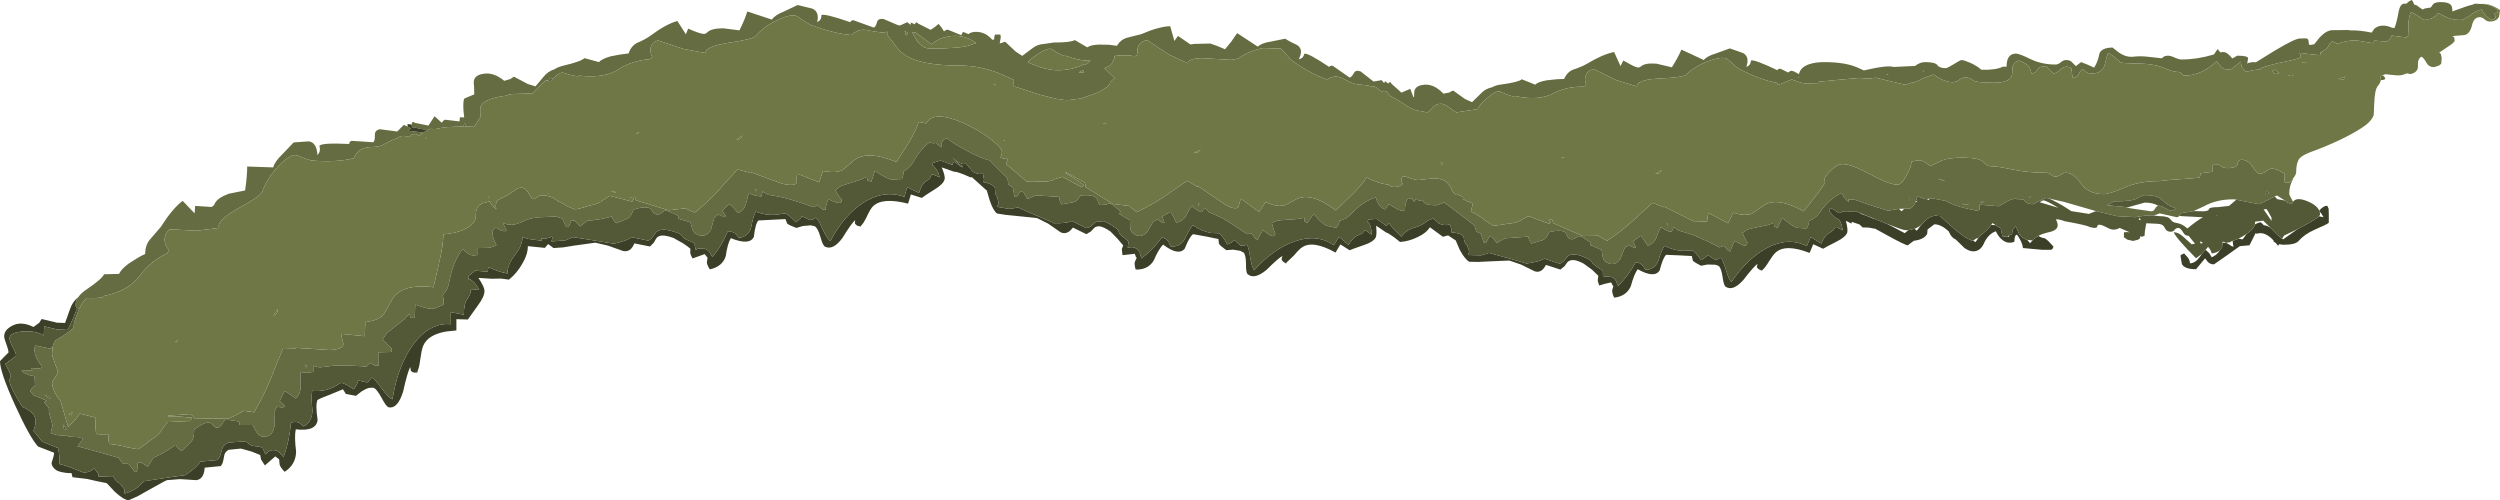 <?xml version="1.0" encoding="UTF-8" standalone="no"?>
<svg xmlns:ffdec="https://www.free-decompiler.com/flash" xmlns:xlink="http://www.w3.org/1999/xlink" ffdec:objectType="shape" height="144.2px" width="720.6px" xmlns="http://www.w3.org/2000/svg">
  <g transform="matrix(1.0, 0.0, 0.0, 1.0, -605.1, -683.1)">
    <path d="M723.8 719.0 Q723.8 718.1 724.25 718.25 L724.65 718.5 728.6 719.3 730.35 716.6 732.45 718.5 Q732.85 717.8 733.35 717.6 L737.55 718.1 Q737.6 717.0 737.75 716.9 L738.9 716.95 Q738.4 713.15 738.85 711.6 738.9 711.5 740.35 710.9 L741.8 710.3 741.75 708.2 Q741.55 706.75 741.75 706.15 742.15 704.7 744.55 704.35 747.45 703.9 750.45 706.4 L752.3 705.85 Q752.6 705.55 753.25 705.2 L757.2 707.3 759.45 708.0 761.8 705.2 Q762.95 703.7 764.95 703.05 765.9 702.4 767.6 702.0 772.65 700.8 773.55 699.85 L777.75 701.0 Q778.5 700.1 781.05 699.35 L783.95 698.8 786.3 698.5 Q786.95 696.4 788.75 695.45 791.05 694.5 792.5 693.45 797.05 690.05 800.35 689.15 L802.8 693.0 803.45 691.35 Q806.75 692.8 807.75 692.85 808.4 693.0 809.0 692.4 810.05 691.3 813.5 691.25 L818.25 691.85 Q819.85 688.6 820.5 686.4 L827.6 688.75 Q828.45 687.45 831.0 686.45 L835.0 684.55 839.15 685.55 Q841.35 686.4 840.65 689.45 841.95 688.9 841.85 687.45 842.65 686.9 850.2 689.5 850.35 688.9 851.15 688.95 L856.95 691.05 Q857.55 690.85 857.9 689.45 858.2 688.4 859.7 688.55 L864.05 690.4 864.2 690.35 864.5 690.45 866.6 689.5 867.25 690.0 867.55 690.25 867.65 689.6 868.8 690.1 Q869.05 689.35 869.4 689.6 L869.75 689.9 873.35 691.7 Q874.5 691.0 875.65 690.0 876.5 690.9 877.2 692.15 877.75 691.65 878.3 691.65 L882.2 693.25 Q882.5 692.35 882.7 692.35 883.05 692.35 884.25 692.95 885.1 692.15 887.0 692.3 889.3 692.5 891.1 694.55 L891.65 694.5 Q891.65 693.5 891.95 693.05 L893.4 693.05 Q893.65 693.6 893.5 694.25 L893.25 695.6 893.75 695.5 894.8 695.1 897.9 698.0 899.75 699.2 902.7 697.0 Q904.15 695.85 906.15 695.75 L908.85 695.35 Q913.8 695.35 914.9 694.65 L918.5 696.75 Q919.4 696.05 921.9 695.95 L924.75 696.0 927.05 696.3 Q928.15 694.45 930.05 693.95 L934.05 692.95 Q939.1 690.75 942.4 690.65 L943.6 694.9 944.65 693.45 948.2 695.9 949.5 695.75 953.95 695.65 Q955.8 696.2 958.2 697.3 L960.0 695.1 961.7 692.65 967.65 696.55 Q968.7 695.5 971.35 695.1 L975.55 694.25 Q976.55 694.95 979.1 696.15 980.9 697.45 979.45 700.2 980.8 699.9 981.05 698.6 981.95 698.2 988.25 702.4 988.55 701.9 989.3 702.1 L994.1 705.45 Q994.7 705.35 995.35 704.15 995.9 703.15 997.3 703.7 L1001.0 706.6 1003.35 706.2 1003.85 706.8 1004.05 707.05 1004.35 706.5 1005.25 707.2 Q1005.65 706.55 1006.0 706.9 L1006.2 707.25 1009.05 709.8 1011.6 708.7 1012.5 711.1 1012.7 711.0 Q1012.65 709.55 1012.9 708.95 1013.5 707.65 1015.8 707.5 1018.55 707.35 1021.15 710.1 L1022.9 709.75 Q1023.25 709.45 1023.95 709.2 L1027.4 711.65 1029.4 712.55 1032.0 710.0 Q1033.25 708.65 1035.2 708.25 1036.2 707.65 1037.85 707.45 1042.75 706.8 1043.75 705.95 L1047.6 707.5 Q1048.4 706.7 1050.9 706.25 L1053.7 705.95 1055.95 705.85 Q1056.8 703.85 1058.6 703.15 1060.9 702.4 1062.4 701.55 1067.15 698.7 1070.35 698.1 L1072.2 702.15 1073.0 700.55 Q1076.05 702.3 1076.9 702.5 1077.55 702.7 1078.15 702.2 1079.3 701.2 1082.55 701.45 L1087.0 702.5 Q1088.85 699.55 1089.75 697.4 L1096.2 700.4 Q1097.15 699.25 1099.7 698.5 L1103.7 697.05 1107.55 698.4 Q1109.5 699.5 1108.45 702.4 1109.7 701.95 1109.8 700.55 1110.6 700.1 1117.45 703.35 1117.65 702.8 1118.4 702.95 L1120.5 704.0 1121.25 703.5 Q1122.0 703.5 1122.85 704.05 L1123.65 704.45 Q1124.0 702.55 1126.45 701.65 1128.35 701.0 1130.85 701.0 1137.3 701.0 1140.9 702.75 L1142.35 703.4 Q1149.15 701.8 1150.9 702.4 L1157.1 702.1 Q1158.55 701.0 1159.95 701.0 1162.95 701.0 1163.55 701.9 1164.15 702.75 1165.95 702.75 1166.4 702.75 1168.25 701.6 1170.1 700.4 1170.6 700.4 L1171.3 700.55 1173.0 701.2 Q1174.9 702.05 1176.2 703.2 1180.35 703.35 1182.45 702.3 L1183.45 702.35 1183.55 701.15 Q1183.95 698.55 1186.2 698.55 1187.15 698.55 1190.4 700.15 1193.65 701.7 1197.6 701.7 1198.35 701.7 1199.1 701.05 1199.85 700.4 1200.6 700.4 1201.75 700.4 1202.25 700.95 L1203.45 702.15 1204.95 701.0 Q1206.9 701.7 1208.7 702.6 1209.8 701.0 1210.25 698.5 1210.9 696.85 1214.0 696.8 L1216.0 698.35 Q1218.0 699.65 1219.95 699.45 1222.0 699.2 1224.15 699.45 L1226.85 699.75 1228.25 699.9 Q1228.8 699.15 1230.0 699.15 1230.75 699.15 1231.95 699.7 1233.15 700.25 1233.9 700.25 1238.35 700.25 1243.25 698.8 L1244.3 697.25 1245.1 698.2 Q1246.0 698.0 1246.55 698.2 1247.35 698.5 1248.55 699.95 L1249.95 699.15 Q1253.05 699.15 1253.1 699.9 L1252.8 701.55 1253.0 701.3 1252.95 701.15 1253.15 701.25 1254.3 701.0 1255.35 701.05 1260.6 697.8 Q1266.6 694.2 1268.0 694.2 L1269.85 694.15 Q1270.55 694.3 1270.55 695.25 1270.55 696.15 1271.05 696.05 L1272.15 695.85 1273.85 693.75 Q1275.75 691.8 1277.4 691.8 L1281.75 691.75 1282.6 691.85 Q1285.35 691.8 1288.7 692.5 L1289.5 691.35 Q1291.5 689.75 1294.6 691.1 L1295.25 691.2 Q1295.8 690.15 1296.4 686.9 1296.85 684.15 1298.1 684.15 L1298.75 684.15 Q1299.35 683.45 1300.25 683.1 1300.7 683.55 1300.95 684.4 1301.8 684.6 1302.15 685.0 L1303.4 685.85 1304.0 685.55 1305.75 685.25 1306.3 684.5 Q1306.7 683.7 1308.6 683.7 1311.1 683.7 1311.7 684.75 1312.0 685.3 1311.95 686.4 1316.4 684.75 1317.35 684.55 L1317.65 684.5 Q1318.3 684.15 1318.7 684.15 L1320.15 684.25 1320.25 684.25 Q1323.0 684.3 1324.95 685.85 L1325.1 686.4 Q1325.4 686.85 1324.0 686.85 L1324.5 688.05 1323.75 688.85 Q1322.85 688.85 1321.65 687.6 1320.65 686.5 1320.45 685.85 1319.15 686.0 1317.15 687.45 1315.3 688.85 1314.3 688.85 1311.65 688.85 1309.85 687.85 L1309.65 687.75 1309.55 687.7 1307.9 686.85 1307.15 687.65 1307.15 687.8 1307.05 687.75 1307.0 687.75 Q1305.9 688.65 1304.85 688.65 L1304.3 688.85 Q1303.45 688.85 1302.45 687.9 L1302.15 687.75 1300.1 686.55 Q1299.5 687.5 1299.35 689.35 1299.15 691.2 1299.45 693.05 L1298.7 693.9 1294.5 693.35 1294.05 694.3 1293.05 695.1 1289.5 694.8 1289.0 695.55 1285.0 694.85 Q1282.55 694.45 1278.75 695.7 L1277.4 695.0 1276.65 695.6 1275.9 696.95 1274.45 698.0 1274.0 698.2 1273.95 698.4 1273.85 699.0 1271.65 698.8 1268.55 698.4 1267.85 698.35 Q1268.25 698.65 1268.25 699.45 1268.25 699.95 1264.05 700.8 1259.55 701.7 1256.7 702.75 L1256.7 703.05 1255.75 703.15 1255.55 703.2 1254.7 703.3 1252.5 703.8 Q1251.35 702.7 1251.2 702.2 L1251.05 701.4 1251.05 700.85 1248.95 702.45 Q1248.2 703.2 1247.45 703.2 1246.1 703.2 1245.25 702.3 L1244.0 700.7 Q1239.8 704.9 1234.5 704.9 L1234.05 704.35 Q1233.6 703.8 1232.45 703.8 1231.5 703.8 1228.6 702.6 1225.75 701.4 1220.55 701.4 L1217.9 701.3 1216.35 701.15 1214.95 699.85 Q1213.8 698.85 1212.75 698.4 1212.3 699.35 1211.7 702.05 1210.8 704.3 1207.95 704.3 1207.05 704.3 1206.35 703.8 L1205.4 703.05 Q1204.7 703.45 1204.25 704.45 1203.9 705.3 1202.6 705.6 1202.4 705.25 1202.15 702.75 L1201.9 702.55 1200.9 702.3 Q1199.9 702.3 1198.95 703.2 1197.85 704.15 1197.0 704.3 L1194.8 702.15 Q1192.7 702.25 1192.35 703.15 1192.0 704.1 1190.7 704.3 L1190.15 702.65 Q1189.5 701.4 1186.95 700.55 1185.55 701.0 1185.25 702.15 1185.1 702.85 1185.1 704.3 1184.9 706.95 1179.95 706.95 1174.55 706.95 1173.75 706.2 1172.95 705.45 1171.5 705.45 L1171.3 705.45 Q1170.6 705.55 1169.75 706.15 1168.7 706.8 1167.95 706.8 1166.3 706.8 1164.2 705.7 1162.45 704.6 1162.35 704.6 L1159.5 705.6 Q1157.1 706.95 1156.2 706.95 L1155.9 706.95 1154.3 707.55 1149.7 706.45 1145.8 705.5 1143.75 705.75 1141.35 705.6 1141.1 705.55 1135.6 706.05 1129.4 706.65 1129.35 707.1 1129.2 707.05 1125.8 707.15 Q1124.6 707.2 1122.4 706.3 L1121.55 706.0 1118.1 707.4 1117.75 707.6 Q1117.4 707.6 1117.35 706.9 L1117.25 707.0 Q1112.3 706.05 1106.4 702.95 1105.75 702.6 1104.6 701.5 L1102.9 700.05 Q1101.55 699.3 1097.7 700.65 1093.7 702.1 1091.2 704.55 1090.3 705.45 1083.15 705.75 L1080.6 705.95 Q1076.7 706.7 1076.9 708.0 L1071.0 706.2 1064.45 703.0 Q1062.8 703.4 1062.2 704.8 1061.7 705.95 1062.3 707.6 L1061.5 708.1 Q1056.6 707.95 1052.4 710.2 L1051.75 710.5 Q1047.7 712.1 1041.7 710.75 1041.45 711.3 1037.25 709.4 1036.2 709.4 1034.55 710.75 L1033.55 711.55 Q1031.5 713.4 1031.15 714.3 L1031.05 714.55 1025.8 715.35 1025.4 715.4 1025.2 715.5 1025.0 715.6 1022.85 714.1 Q1021.45 713.0 1020.35 713.0 1018.95 713.0 1017.9 714.25 1016.85 715.5 1016.45 715.5 L1013.1 714.85 1011.35 714.05 1010.65 713.65 1007.25 711.5 Q1006.45 711.0 1005.9 710.85 L1004.8 709.5 1003.9 709.25 1003.35 709.5 1002.75 709.1 Q1002.0 708.2 1000.9 707.95 L1000.2 707.95 1000.3 708.0 999.4 707.75 996.05 707.35 Q994.9 707.2 992.75 706.0 991.0 705.0 989.6 705.2 988.3 705.45 987.6 706.0 982.8 704.35 977.35 700.45 L975.8 698.75 974.3 697.1 969.15 696.95 Q964.9 697.8 962.1 699.95 L960.0 700.35 953.95 700.0 951.4 699.85 Q947.45 700.05 947.5 701.35 L941.9 698.75 935.8 694.7 Q934.1 694.85 933.35 696.1 932.7 697.2 933.1 698.9 L932.2 699.3 Q929.15 698.8 926.3 699.25 L926.4 699.65 925.6 701.35 Q925.2 702.15 923.4 702.75 L926.4 705.6 925.1 706.75 925.1 706.8 Q925.1 708.1 921.05 709.95 L916.6 711.5 913.05 711.95 912.7 711.95 912.45 711.95 912.1 711.95 909.4 711.55 904.85 710.4 897.6 708.05 Q897.3 708.6 897.3 707.1 L897.35 706.15 895.0 705.05 Q888.4 702.0 881.85 702.0 870.4 702.0 865.95 698.95 864.45 697.95 863.15 696.15 L861.0 693.35 861.0 692.25 859.45 692.5 855.75 691.95 Q853.7 691.35 852.35 692.0 851.05 692.55 850.5 693.2 845.25 692.75 838.6 690.2 L836.55 688.95 Q835.25 687.9 834.55 687.65 833.05 687.1 829.25 688.85 825.25 690.7 822.95 693.45 822.1 694.45 814.65 695.5 L812.05 696.05 Q808.1 697.15 808.5 698.4 L802.1 697.2 794.75 694.75 Q793.1 695.25 792.65 696.75 792.3 697.95 793.15 699.6 L792.4 700.15 Q787.3 700.55 783.1 703.2 L782.5 703.6 Q778.5 705.65 772.05 704.9 771.9 705.5 767.2 704.0 766.1 704.15 764.55 705.7 L764.2 705.8 763.85 705.5 763.15 706.35 762.5 706.25 Q762.15 706.35 758.9 709.65 L758.5 710.0 754.55 710.15 Q751.8 710.15 750.9 710.7 L749.75 710.85 Q744.3 711.8 743.6 713.9 743.45 714.3 743.55 716.9 L741.75 719.65 740.4 719.6 739.25 719.55 739.15 718.7 739.1 718.7 738.5 719.55 733.75 719.75 732.05 720.0 730.65 720.3 729.0 720.25 728.2 720.65 724.1 719.75 Q723.8 720.5 723.8 719.0 M1291.9 704.8 L1292.45 705.3 1292.6 705.75 Q1292.6 706.15 1291.35 706.2 L1291.35 705.9 1291.3 705.05 1291.9 704.8 M1266.0 734.6 L1266.1 734.65 Q1264.95 736.55 1264.95 738.95 1264.95 739.35 1266.05 741.25 L1265.65 741.95 Q1264.55 741.65 1264.0 741.15 L1263.7 740.9 1261.5 739.5 1261.2 739.5 1260.8 739.75 1256.25 741.95 1252.6 741.25 1249.7 740.65 1248.9 740.55 Q1244.0 740.55 1240.5 742.5 L1237.35 743.95 1234.35 744.45 Q1233.6 744.45 1233.4 745.1 L1233.3 745.3 Q1233.05 745.7 1232.45 745.7 L1230.05 745.15 1227.6 744.6 1226.55 745.0 1225.85 745.2 1223.55 745.25 1222.0 745.45 1220.55 745.7 1215.3 745.4 1209.25 743.95 1207.35 743.4 1200.05 741.3 1195.65 740.3 1194.95 740.15 Q1193.95 740.45 1192.75 741.1 L1191.2 741.95 Q1189.1 741.95 1188.45 740.7 L1188.3 740.55 1187.6 740.55 1186.4 740.5 1186.15 740.2 1184.1 740.9 1181.25 742.55 1175.7 742.1 1175.7 743.55 1174.95 743.85 1171.3 743.05 Q1168.4 742.3 1166.55 741.35 L1165.85 741.0 1164.1 740.65 1161.85 740.25 1161.05 740.4 1160.7 740.45 1160.0 740.5 1158.95 740.1 1158.8 740.05 1157.75 739.65 1157.35 741.0 1157.25 741.35 Q1156.55 742.9 1155.6 743.25 L1154.0 743.25 1152.45 743.3 1151.2 743.5 1149.3 743.85 1143.4 741.95 1139.65 740.65 1137.9 740.55 1138.0 741.3 1137.85 741.2 Q1136.9 740.55 1136.25 739.25 L1136.0 738.7 Q1132.45 740.25 1129.5 744.5 1128.35 746.15 1126.55 746.75 1126.5 747.9 1125.85 748.95 L1123.45 748.8 Q1122.1 748.75 1118.85 745.9 L1117.45 748.8 1116.45 748.35 1116.45 747.3 1114.7 747.95 1109.5 749.05 Q1108.6 749.25 1107.35 750.25 1108.2 752.3 1108.75 752.95 1108.75 753.65 1108.35 753.8 1107.85 754.25 1105.1 752.5 L1104.0 755.0 1104.0 755.45 Q1103.9 755.75 1103.15 755.25 L1101.95 753.95 1101.75 754.05 1100.75 754.4 Q1094.2 751.05 1091.65 750.35 L1088.95 749.55 1087.8 748.75 1087.55 748.5 1086.95 749.85 Q1086.75 750.15 1085.25 749.4 1083.8 748.7 1083.9 748.45 1083.3 749.3 1082.55 751.6 1081.7 753.45 1080.05 753.9 L1078.55 751.7 1078.0 751.05 1077.65 751.3 1075.8 752.7 1076.65 754.45 Q1076.5 754.75 1075.55 754.25 L1074.55 753.7 1073.4 754.6 1072.15 757.7 Q1070.6 760.05 1068.2 758.75 1067.3 758.35 1067.05 757.1 L1066.75 755.15 1063.45 753.7 1063.7 753.1 1061.2 751.45 1060.5 751.2 Q1060.1 751.0 1059.3 751.65 1058.4 752.3 1057.65 751.95 1057.0 751.65 1056.75 750.95 1056.55 750.15 1055.9 749.85 1054.65 749.35 1052.1 749.9 L1051.65 750.0 1051.55 750.2 Q1050.8 751.9 1049.8 752.3 L1046.55 753.3 Q1045.75 752.3 1045.6 751.3 L1038.8 751.8 1036.55 753.15 1035.25 751.45 1034.35 751.25 1034.25 751.55 1033.4 753.1 1032.8 753.0 1031.95 750.45 1030.65 749.85 1030.4 749.05 1030.1 748.05 1025.8 744.8 1025.5 744.55 1023.5 743.0 1021.25 741.4 1021.0 741.6 1019.45 742.2 1019.1 742.25 1018.95 742.25 1018.6 742.25 Q1016.0 742.25 1015.35 741.2 L1015.35 741.0 1015.1 741.0 Q1013.85 741.0 1013.3 740.4 L1012.7 741.25 1012.05 740.25 1010.8 740.5 Q1010.0 741.9 1010.05 743.9 1009.1 744.0 1007.6 743.25 L1005.35 741.95 1004.5 743.35 Q1004.3 743.7 1003.2 742.75 1002.35 742.0 1001.85 740.65 L1001.7 740.0 Q998.0 741.05 994.45 744.9 993.05 746.35 991.25 746.7 991.05 747.8 990.25 748.75 L987.9 748.25 Q986.5 748.05 983.75 744.75 L981.9 747.4 981.05 746.85 981.1 745.85 979.35 746.2 973.95 746.6 Q973.1 746.65 971.7 747.4 972.25 749.65 972.7 750.35 972.6 751.0 972.25 751.1 971.6 751.5 969.15 749.4 L967.75 751.75 967.75 752.15 Q967.6 752.4 966.85 751.75 L965.85 750.3 965.6 750.4 964.6 750.6 960.0 747.55 Q957.5 745.95 956.15 745.4 L953.6 744.25 952.6 743.25 952.35 742.95 951.55 744.2 Q951.3 744.4 949.95 743.5 948.6 742.6 948.75 742.35 948.0 743.15 946.95 745.3 945.85 747.05 944.15 747.25 L942.95 744.85 942.5 744.15 942.15 744.35 940.1 745.5 940.75 747.35 Q940.5 747.55 939.6 747.0 L938.75 746.3 Q938.05 746.7 937.45 747.05 L935.8 749.9 Q933.95 752.0 931.75 750.45 930.95 749.85 930.85 748.55 L930.8 746.6 927.7 744.75 928.05 744.15 Q928.0 743.8 925.85 742.2 L925.2 741.8 Q924.85 741.6 923.9 742.1 L922.25 742.2 Q921.65 741.8 921.55 741.1 921.4 740.25 920.8 739.9 919.65 739.2 917.05 739.4 L916.55 739.4 916.45 739.6 Q915.5 741.2 914.45 741.4 L911.05 742.0 Q910.4 740.85 910.4 739.85 L903.6 739.4 Q901.5 740.4 901.2 740.4 L900.15 738.55 899.25 738.2 899.05 738.5 898.1 739.9 897.5 739.75 897.05 737.15 895.8 736.3 Q895.65 736.15 895.65 735.5 L895.5 734.5 891.4 730.4 891.15 730.15 890.45 729.35 Q888.6 729.05 884.25 726.8 880.0 724.6 878.05 722.95 877.2 723.1 876.8 723.75 L876.55 723.65 876.6 723.7 876.8 723.75 Q876.4 724.35 876.4 725.35 L876.55 725.6 Q875.65 725.15 874.95 724.3 L874.15 724.4 872.9 724.2 Q870.3 726.2 868.3 729.85 867.25 731.65 865.5 732.45 865.6 733.55 865.05 734.7 L862.5 734.85 Q861.05 734.95 857.3 732.35 L856.25 735.45 855.15 735.1 854.95 734.05 853.3 734.85 847.95 736.55 Q847.05 736.85 845.9 737.95 847.05 740.0 847.7 740.6 847.75 741.3 847.45 741.45 846.9 742.0 843.8 740.5 L843.0 743.15 843.1 743.6 842.2 743.45 840.7 742.25 840.5 742.4 839.55 742.8 Q832.25 740.2 829.45 739.75 L826.6 739.25 825.25 738.5 824.95 738.25 824.5 739.75 822.7 739.45 Q821.0 738.9 821.1 738.6 820.65 739.55 820.1 741.95 819.45 743.9 817.85 744.5 L816.0 742.45 815.3 741.9 815.05 742.15 813.25 743.8 814.4 745.45 813.15 745.4 812.05 744.9 810.95 745.95 810.05 749.2 Q808.75 751.75 806.15 750.75 805.15 750.35 804.65 749.1 L804.1 747.15 800.5 746.1 800.65 745.45 Q800.5 745.1 797.85 744.05 L797.1 743.8 Q796.65 743.7 795.85 744.45 795.0 745.1 794.15 744.85 793.45 744.65 793.1 743.95 792.8 743.2 792.05 743.0 790.75 742.6 788.05 743.4 L787.65 743.55 787.55 743.8 Q787.05 745.55 786.1 746.05 L782.75 747.45 Q781.75 746.5 781.5 745.5 777.9 746.5 774.45 746.7 L772.3 748.35 770.7 746.7 769.75 746.65 769.65 746.95 769.0 748.55 768.35 748.55 767.15 746.1 765.65 745.6 765.6 745.5 762.3 745.65 Q758.5 745.65 756.15 746.8 753.85 747.9 752.5 747.9 751.1 747.9 750.1 747.3 L750.3 747.85 751.05 749.4 Q751.25 749.9 749.75 749.65 L748.0 748.7 747.0 749.7 Q747.0 751.65 748.2 753.7 747.4 754.35 745.6 754.55 L742.85 754.6 742.85 756.6 741.35 756.75 Q740.15 756.5 739.0 755.4 L738.5 754.85 Q735.7 758.25 734.6 764.35 734.35 765.75 733.75 766.8 L732.7 768.2 Q733.1 769.45 732.9 770.95 L730.5 771.95 Q729.15 772.55 724.8 770.9 L724.65 774.75 723.5 774.7 723.05 773.6 721.65 775.1 717.0 778.8 Q716.25 779.4 715.4 781.05 L717.9 783.45 Q718.15 784.2 717.9 784.55 L714.15 784.65 714.15 787.95 714.35 788.4 713.4 788.55 711.65 787.7 711.5 787.9 710.7 788.75 Q702.95 788.2 700.15 788.65 L697.25 789.0 695.75 788.65 695.4 788.5 695.4 790.3 693.55 790.55 Q691.8 790.5 691.8 790.15 691.6 791.4 691.8 794.25 691.75 796.7 690.35 797.95 L687.95 796.25 687.15 795.8 686.95 796.2 685.7 798.7 687.3 800.2 Q687.2 800.55 686.1 800.5 L684.9 800.35 684.15 801.9 684.2 805.9 Q683.7 809.2 680.85 808.95 679.8 808.85 679.0 807.6 L677.9 805.6 674.1 805.6 674.1 804.8 Q673.85 804.45 671.0 804.15 L670.2 804.15 Q669.75 804.15 669.2 805.25 668.6 806.35 667.7 806.35 666.95 806.35 666.45 805.65 665.9 804.9 665.15 804.9 663.75 804.9 661.45 806.7 L661.05 807.0 661.05 807.3 Q661.05 809.5 660.25 810.4 L657.45 813.1 Q656.25 812.35 655.75 811.3 652.55 813.65 649.3 815.05 L647.7 817.6 645.7 816.35 644.75 816.55 644.75 816.95 644.6 819.0 643.95 819.2 Q643.3 818.05 642.1 816.8 L640.55 816.75 639.95 816.0 639.3 815.05 633.35 813.35 627.45 811.75 629.1 809.5 627.65 809.1 624.75 808.95 624.75 808.75 621.5 808.5 619.8 808.0 Q619.65 807.7 619.9 807.1 L620.25 805.65 619.5 802.95 Q619.1 801.7 619.2 800.75 L617.85 799.05 618.55 798.6 614.75 797.0 613.8 795.8 Q614.15 795.05 615.2 794.2 L615.25 794.25 615.2 794.1 615.1 792.1 615.0 791.5 613.95 791.35 Q611.7 790.65 611.3 789.95 L614.45 789.9 614.1 789.15 Q617.0 789.65 617.25 788.8 615.05 786.0 615.05 784.0 615.05 783.1 615.2 782.95 L615.35 782.7 619.65 783.6 620.3 783.0 620.1 785.0 Q620.1 785.7 620.95 787.9 L621.5 789.4 621.8 790.4 621.5 791.1 620.95 791.9 620.1 793.25 Q620.1 795.05 621.5 797.3 L622.55 798.6 622.55 798.7 624.75 806.15 626.9 803.95 628.1 802.3 632.55 803.45 Q632.55 806.75 632.85 808.2 L634.35 808.3 636.3 808.25 636.3 808.4 Q636.3 810.05 636.6 811.05 640.65 811.55 641.6 812.0 L644.6 812.55 644.75 812.55 Q645.65 812.35 648.45 810.0 L648.85 809.75 Q651.1 808.4 651.9 806.75 L653.4 804.75 660.05 804.45 660.35 803.5 656.15 803.1 653.5 803.1 653.55 802.9 659.9 802.45 660.65 803.0 661.05 803.65 670.85 803.8 671.0 803.75 Q673.35 802.75 675.35 801.5 L678.35 801.95 Q681.9 795.75 683.65 790.95 L686.6 783.7 690.2 783.6 690.25 783.35 700.2 784.0 Q703.95 783.8 704.1 782.25 703.5 780.25 703.5 779.35 L710.25 780.0 710.4 775.95 711.5 775.75 Q714.3 775.3 715.75 773.7 L717.9 769.8 Q720.55 764.7 730.05 765.9 L731.75 758.5 Q732.9 753.5 732.9 750.65 L733.75 750.55 Q737.9 750.05 740.15 748.55 742.25 747.2 742.25 745.35 742.15 741.95 745.0 741.5 L746.25 741.1 Q746.7 742.4 748.15 743.35 L748.0 742.55 Q748.0 741.0 749.1 740.5 751.85 739.2 753.05 738.25 755.6 736.2 757.0 738.1 L758.55 740.5 Q759.2 740.5 759.9 739.95 760.65 739.4 761.25 739.4 764.0 739.4 765.95 741.1 L767.85 742.05 Q768.5 742.6 770.55 743.35 L770.7 743.4 Q771.6 743.5 774.85 742.4 L775.3 742.3 Q777.75 741.85 778.95 740.75 L780.85 739.55 787.3 741.2 787.8 740.5 Q787.7 740.3 786.6 739.9 L786.9 739.9 787.95 739.85 788.2 740.15 788.45 740.85 797.75 743.7 797.95 743.7 802.65 743.15 Q803.5 743.65 805.4 744.35 810.3 740.35 813.1 736.95 L817.7 731.95 821.15 732.85 821.25 732.65 830.6 736.05 Q834.25 736.9 834.8 735.7 834.65 733.9 834.9 733.15 L841.2 735.65 842.3 732.4 843.4 732.55 Q846.2 733.0 848.0 732.1 L851.0 729.55 Q854.75 726.15 863.5 729.8 L866.95 724.35 Q869.25 720.6 869.9 718.25 L872.05 718.65 872.05 718.7 Q874.05 714.8 882.65 718.5 886.75 720.3 890.4 723.0 893.9 725.65 893.9 726.85 893.9 727.9 893.4 728.55 L894.9 728.9 895.65 728.9 895.5 729.15 895.05 730.35 898.7 733.45 900.85 735.3 900.95 735.35 Q901.8 735.65 905.05 735.4 L905.55 735.4 Q907.9 735.55 909.25 734.7 L911.35 734.05 916.85 737.05 917.5 736.55 Q917.4 736.2 914.3 734.2 L912.15 732.9 912.3 732.75 917.6 735.6 918.0 736.35 918.0 737.0 925.9 741.9 926.0 741.9 930.55 742.45 932.75 744.25 Q938.3 741.55 941.8 739.0 L947.3 735.2 950.25 736.95 950.4 736.75 958.2 742.05 Q959.2 742.65 960.0 742.9 961.55 743.45 962.1 742.7 962.45 741.05 962.85 740.4 L968.0 744.15 969.9 741.35 970.85 741.75 Q973.35 742.75 975.15 742.3 975.75 742.2 978.6 740.6 982.95 738.25 990.15 743.75 L994.7 739.3 Q997.8 736.3 999.0 734.25 1002.75 736.15 1005.35 736.3 1005.95 737.0 1007.0 737.0 1008.45 737.0 1009.4 736.15 L1009.0 735.25 Q1009.0 733.55 1010.25 734.0 1012.9 735.0 1013.95 735.0 L1018.25 734.5 Q1021.35 734.5 1022.65 736.2 1023.35 737.05 1023.65 738.15 L1024.65 739.15 1024.95 739.0 1025.5 739.25 1026.85 739.95 1026.75 740.45 1028.0 741.1 1029.7 741.75 1029.65 741.85 1029.05 744.0 Q1032.45 745.85 1033.1 746.6 L1035.5 748.15 1035.65 748.2 1039.7 747.6 1040.15 747.55 Q1042.5 747.35 1043.75 746.4 L1045.7 745.4 1051.6 747.6 1052.15 747.05 1051.45 746.5 1052.4 746.4 1052.6 746.75 1052.75 747.4 1061.25 751.1 1061.35 751.15 1065.9 751.05 Q1066.6 751.65 1068.35 752.5 1073.45 749.05 1076.55 746.0 L1081.45 741.55 1084.65 742.85 1084.75 742.65 1093.2 746.85 1097.15 746.95 Q1097.3 745.15 1097.55 744.45 L1103.2 747.45 1104.7 744.4 1105.7 744.7 Q1108.3 745.35 1110.05 744.7 L1113.2 742.5 Q1117.15 739.6 1125.0 744.0 L1128.95 739.0 1131.25 735.7 Q1131.05 735.85 1131.05 734.6 1131.05 734.2 1131.7 733.45 L1132.75 732.3 Q1134.7 730.4 1136.25 730.4 1138.75 730.4 1144.25 733.4 1149.75 736.35 1152.05 736.35 1153.2 736.35 1154.65 733.65 1156.05 731.1 1156.05 729.75 L1156.65 729.55 1158.0 729.3 Q1159.15 729.3 1160.1 729.95 L1161.5 731.0 1165.0 729.3 Q1167.05 728.55 1170.6 728.55 L1171.3 728.55 Q1175.8 728.65 1176.8 729.8 1177.9 731.0 1178.7 731.0 1180.7 731.0 1185.15 731.95 1189.6 732.9 1194.95 732.9 1195.7 732.9 1196.3 733.45 1196.85 734.0 1197.6 734.0 1198.35 734.0 1199.1 733.45 1199.85 732.9 1200.6 732.9 1202.8 732.9 1204.95 736.0 1207.05 739.05 1211.4 739.05 1213.15 739.05 1217.4 737.2 1221.6 735.3 1227.6 735.3 L1230.65 734.95 1235.7 734.6 1239.1 734.3 1239.45 733.05 1242.9 732.6 1242.9 730.7 1243.7 730.4 Q1244.5 730.45 1245.35 731.05 1246.2 731.55 1246.95 731.55 1249.95 731.55 1250.05 730.35 1250.2 729.15 1251.2 729.15 1253.2 729.15 1254.4 731.2 1255.65 733.2 1256.55 733.2 1257.3 733.2 1258.3 732.45 1259.25 731.7 1260.0 731.7 1261.15 731.7 1263.65 733.15 L1263.6 734.6 Q1263.6 736.1 1263.9 735.6 L1264.95 735.75 1266.0 734.6 M627.7 768.7 Q628.45 767.6 629.95 766.6 634.45 763.55 635.1 762.15 L639.45 762.05 Q639.9 760.8 642.15 759.1 L644.75 757.45 Q645.85 756.8 646.95 756.3 646.95 753.7 648.4 752.05 L651.45 748.5 Q654.85 743.15 657.75 741.0 L661.2 744.6 661.35 742.45 665.95 742.75 Q666.6 742.65 667.0 741.8 667.7 740.2 671.0 738.95 L675.75 738.0 Q676.35 733.85 676.35 731.1 L683.85 731.35 Q684.3 729.65 686.45 727.6 L689.75 724.15 694.05 723.85 Q696.4 724.1 696.6 727.8 697.65 726.7 697.15 725.15 697.75 724.2 705.75 724.6 705.75 723.9 706.5 723.7 L712.7 724.1 Q713.2 723.7 713.15 722.0 713.1 720.65 714.6 720.35 L719.6 721.0 721.5 719.1 722.3 719.45 722.6 719.6 Q723.25 719.85 723.5 720.15 L722.85 720.8 727.05 721.3 726.3 721.85 726.05 722.2 724.65 721.65 723.65 721.95 Q723.4 722.15 723.3 722.55 L722.55 722.5 Q721.35 722.05 720.25 722.5 719.85 722.65 719.6 722.9 L719.7 722.9 718.75 723.2 Q718.0 723.45 715.5 724.85 714.35 725.45 711.8 725.5 709.65 725.55 708.5 726.7 707.45 727.75 707.1 728.7 701.9 730.0 694.8 729.35 L692.5 728.6 Q690.95 727.85 690.2 727.8 688.6 727.65 685.45 730.9 682.1 734.4 680.7 738.3 680.2 739.7 673.35 743.4 L671.0 744.85 Q667.5 747.5 668.25 748.8 L661.75 749.6 654.0 749.2 Q652.55 750.4 652.55 752.2 652.55 753.7 653.85 755.25 L653.25 756.15 Q648.45 758.35 645.25 762.75 L644.75 763.4 Q641.45 767.1 635.1 768.4 635.1 769.15 630.2 769.0 629.15 769.55 628.1 771.8 L627.75 772.05 627.35 771.85 627.0 771.65 Q626.6 770.15 627.7 768.7 M621.15 781.2 L621.0 781.4 621.0 781.2 621.15 781.2 M727.9 722.75 L728.0 723.05 727.75 722.95 727.75 722.9 727.9 722.75 M656.45 781.0 L655.85 781.8 655.65 781.7 656.35 781.05 656.45 781.0 M685.2 772.1 L684.95 773.35 683.85 774.15 685.2 772.1 M692.95 788.2 L693.5 789.1 693.45 788.55 693.4 788.4 692.95 788.2 M789.5 721.15 L788.7 721.65 788.5 721.5 789.4 721.2 789.5 721.15 M782.65 738.65 L781.35 738.25 781.45 738.1 782.35 738.3 782.65 738.65 M763.35 738.75 L763.3 738.9 763.1 738.9 763.35 738.75 M741.1 754.5 L740.8 754.5 740.85 754.55 741.1 754.5 M804.95 742.5 L804.9 742.5 805.1 742.45 804.95 742.5 M866.85 692.6 L866.8 692.6 Q866.35 692.25 865.85 692.1 L866.3 693.35 866.75 692.8 866.85 692.6 M868.05 692.45 L869.35 694.8 Q871.0 697.1 873.2 697.1 882.1 697.1 884.8 696.1 885.65 695.75 886.5 695.5 L884.95 694.55 Q881.95 693.0 878.45 693.6 L877.6 693.8 Q876.7 694.0 875.9 694.35 874.95 694.8 874.15 695.45 L873.65 695.9 869.0 692.45 868.05 692.45 M819.1 722.15 L818.55 723.05 817.35 723.4 819.1 722.15 M823.05 737.65 L822.65 737.4 823.0 738.25 823.1 737.75 823.05 737.65 M949.2 727.1 L951.15 726.3 950.4 727.0 949.2 727.1 M932.75 742.4 L932.9 742.4 932.8 742.45 932.75 742.4 M950.55 742.45 L950.7 742.0 950.8 741.9 950.45 741.55 950.55 742.45 M916.35 704.0 L917.4 704.1 917.3 703.3 916.0 704.0 916.35 704.0 M912.2 699.15 Q911.9 699.65 908.0 697.15 906.9 697.05 905.1 698.15 L904.0 698.85 Q901.95 700.2 901.35 701.05 906.35 703.35 910.05 703.35 913.95 703.35 917.4 701.7 L917.9 701.85 919.45 700.6 Q916.2 700.65 912.2 699.15 M894.4 723.5 L894.75 723.4 894.6 723.7 894.4 723.5 M892.15 707.5 L892.15 707.7 891.4 707.5 892.15 707.25 892.2 707.25 892.15 707.5 M924.05 718.6 L923.25 718.85 923.1 718.7 923.95 718.55 924.05 718.6 M1020.4 729.8 L1020.85 730.0 1020.8 730.55 1020.45 730.4 1020.4 729.8 M1003.95 741.0 L1003.7 740.85 1003.75 740.95 1003.95 741.0 M1123.7 705.55 L1123.6 705.4 1123.4 705.45 1123.65 705.55 1123.7 705.55 M1056.15 728.35 L1055.35 728.7 1055.2 728.6 1056.05 728.35 1056.15 728.35 M1083.45 733.0 L1082.2 733.25 1084.05 732.15 1083.45 733.0 M1085.8 747.85 L1085.8 747.65 1085.55 747.35 1085.7 748.25 1085.8 747.85 M1176.0 741.55 L1177.15 741.25 1176.05 741.3 1176.0 741.55 M1189.9 740.1 L1190.15 740.1 1190.6 739.65 1190.55 739.65 1189.9 740.1 M1227.2 742.45 L1227.35 742.4 Q1228.1 742.4 1229.3 743.15 1230.45 743.85 1231.2 743.85 L1232.4 743.2 Q1230.5 742.6 1229.45 741.7 L1227.5 740.1 Q1226.1 739.35 1223.4 739.35 1222.65 739.35 1221.2 740.25 1219.7 741.15 1214.45 741.15 L1212.45 742.25 1217.9 742.8 1219.2 743.15 1225.1 744.0 Q1225.95 744.0 1226.3 743.2 1226.65 742.5 1227.2 742.45 M1159.25 703.8 L1159.5 703.7 1159.75 703.45 1159.65 703.45 1159.25 703.8 M1149.05 704.7 L1149.6 704.6 1148.7 704.6 1149.05 704.7 M1163.95 734.65 L1163.8 734.7 1165.75 735.4 Q1165.1 734.9 1164.3 734.75 L1163.95 734.65 M1155.35 740.6 L1155.05 741.25 1155.65 740.1 1155.35 740.6 M1171.3 742.05 L1171.95 742.1 1172.7 742.1 1172.3 741.95 1171.8 741.95 1171.3 741.9 1170.6 741.8 1171.3 742.05 M1281.05 705.2 L1281.1 705.2 1280.6 706.0 1279.05 705.85 1281.05 705.2 M1268.7 701.0 L1270.25 701.2 1268.45 701.1 1268.7 701.0 M1260.05 703.6 L1261.1 703.15 1261.2 703.5 1262.0 704.15 1261.2 704.45 Q1260.5 704.35 1260.15 703.8 L1260.05 703.6 M1264.55 704.75 L1266.15 704.7 1265.55 705.05 1264.55 704.75 M1258.4 738.35 L1258.1 739.05 1258.2 739.05 Q1259.0 739.05 1259.2 738.6 L1258.4 738.35 M619.8 797.7 L617.9 796.85 619.35 798.05 619.8 797.7 M626.05 801.95 L625.55 802.8 625.2 802.6 625.05 802.35 626.05 801.95 M624.25 806.85 L623.3 805.4 623.55 806.8 624.25 806.85 M677.5 799.9 L677.4 800.05 677.35 800.05 677.5 799.9" fill="#656c41" fill-rule="evenodd" stroke="none"/>
    <path d="M1320.15 684.25 Q1322.8 683.95 1325.7 686.0 L1325.45 687.85 Q1324.8 689.3 1322.7 689.3 1321.95 689.3 1321.3 688.7 1320.6 688.05 1319.85 688.05 1318.2 688.05 1317.65 690.3 1317.1 692.75 1315.55 693.2 L1311.95 693.5 1312.5 693.85 1312.65 694.95 1311.95 695.7 1308.2 698.25 1308.65 698.65 1308.9 699.8 1308.75 701.55 Q1308.6 701.55 1308.1 702.0 L1306.7 702.45 Q1305.15 702.45 1304.45 701.1 1303.6 699.6 1303.05 699.45 1301.9 700.05 1302.05 702.1 1302.15 703.9 1299.95 704.45 L1298.85 704.25 Q1297.25 705.0 1295.6 704.8 L1292.7 704.5 1292.6 704.5 1291.9 704.8 1291.3 705.05 1291.35 705.9 1291.35 706.2 Q1291.2 707.05 1290.5 707.85 1289.6 708.85 1289.45 712.95 L1289.3 716.25 Q1288.7 718.1 1285.95 719.9 1280.25 723.6 1270.95 727.0 1268.6 727.9 1267.85 728.85 1266.95 730.05 1266.95 732.75 1266.95 733.45 1266.0 734.6 L1264.95 735.75 1263.9 735.6 Q1263.6 736.1 1263.6 734.6 L1263.65 733.15 Q1261.15 731.7 1260.0 731.7 1259.25 731.7 1258.3 732.45 1257.3 733.2 1256.55 733.2 1255.65 733.2 1254.4 731.2 1253.2 729.15 1251.2 729.15 1250.2 729.15 1250.05 730.35 1249.95 731.55 1246.95 731.55 1246.2 731.55 1245.35 731.05 1244.5 730.45 1243.7 730.4 L1242.9 730.7 1242.9 732.6 1239.45 733.05 1239.1 734.3 1235.7 734.6 1230.65 734.95 1227.6 735.3 Q1221.6 735.3 1217.4 737.2 1213.15 739.05 1211.4 739.05 1207.05 739.05 1204.95 736.0 1202.8 732.9 1200.6 732.9 1199.85 732.9 1199.1 733.45 1198.35 734.0 1197.6 734.0 1196.85 734.0 1196.3 733.45 1195.7 732.9 1194.95 732.9 1189.6 732.9 1185.15 731.95 1180.7 731.0 1178.7 731.0 1177.9 731.0 1176.8 729.8 1175.8 728.65 1171.3 728.55 L1170.6 728.55 Q1167.05 728.55 1165.0 729.3 L1161.5 731.0 1160.1 729.95 Q1159.15 729.3 1158.0 729.3 L1156.65 729.55 1156.05 729.75 Q1156.05 731.1 1154.65 733.65 1153.2 736.35 1152.05 736.35 1149.75 736.35 1144.25 733.4 1138.75 730.4 1136.25 730.4 1134.7 730.4 1132.75 732.3 L1131.7 733.45 Q1131.05 734.2 1131.05 734.6 1131.05 735.85 1131.25 735.7 L1128.95 739.0 1125.0 744.0 Q1117.15 739.6 1113.2 742.5 L1110.05 744.7 Q1108.3 745.35 1105.7 744.7 L1104.7 744.4 1103.2 747.45 1097.55 744.45 Q1097.3 745.15 1097.15 746.95 L1093.2 746.85 1084.75 742.65 1084.65 742.85 1081.45 741.55 1076.55 746.0 Q1073.45 749.05 1068.35 752.5 1066.6 751.65 1065.9 751.05 L1061.35 751.15 1061.25 751.1 1052.75 747.4 1052.6 746.75 1052.4 746.4 1051.45 746.5 1052.15 747.05 1051.6 747.6 1045.7 745.4 1043.75 746.4 Q1042.5 747.35 1040.15 747.55 L1039.7 747.6 1035.65 748.2 1035.5 748.15 1033.1 746.6 Q1032.45 745.85 1029.05 744.0 L1029.65 741.85 1029.7 741.75 1028.0 741.1 1026.75 740.45 1026.85 739.95 1025.5 739.25 1024.95 739.0 1024.65 739.15 1023.65 738.15 Q1023.35 737.05 1022.65 736.2 1021.35 734.5 1018.25 734.5 L1013.95 735.0 Q1012.9 735.0 1010.25 734.0 1009.0 733.55 1009.0 735.25 L1009.4 736.15 Q1008.45 737.0 1007.0 737.0 1005.95 737.0 1005.35 736.3 1002.75 736.15 999.0 734.25 997.8 736.3 994.7 739.3 L990.15 743.75 Q982.95 738.25 978.6 740.6 975.75 742.2 975.15 742.3 973.35 742.75 970.85 741.75 L969.9 741.35 968.0 744.15 962.85 740.4 Q962.45 741.05 962.1 742.7 961.55 743.45 960.0 742.9 959.2 742.65 958.2 742.05 L950.4 736.75 950.25 736.95 947.3 735.2 941.8 739.0 Q938.3 741.55 932.75 744.25 L930.55 742.45 926.0 741.9 925.9 741.9 918.0 737.0 918.0 736.35 917.6 735.6 912.3 732.75 912.15 732.9 914.3 734.2 Q917.4 736.2 917.5 736.55 L916.85 737.05 911.35 734.05 909.25 734.7 Q907.9 735.55 905.55 735.4 L905.05 735.4 Q901.8 735.65 900.95 735.35 L900.85 735.3 898.7 733.45 895.05 730.35 895.5 729.15 895.65 728.9 894.9 728.9 893.4 728.55 Q893.9 727.9 893.9 726.85 893.9 725.65 890.4 723.0 886.75 720.3 882.65 718.5 874.05 714.8 872.05 718.7 L872.05 718.65 869.9 718.25 Q869.25 720.6 866.95 724.35 L863.5 729.8 Q854.75 726.15 851.0 729.55 L848.0 732.1 Q846.2 733.0 843.4 732.55 L842.3 732.4 841.2 735.65 834.9 733.15 Q834.65 733.9 834.8 735.7 834.25 736.9 830.6 736.05 L821.25 732.65 821.15 732.85 817.7 731.95 813.1 736.95 Q810.3 740.35 805.4 744.35 803.5 743.65 802.65 743.15 L797.95 743.7 797.75 743.7 788.45 740.85 788.2 740.15 787.95 739.85 786.9 739.9 786.6 739.9 Q787.7 740.3 787.8 740.5 L787.3 741.2 780.85 739.55 778.95 740.75 Q777.75 741.85 775.3 742.3 L774.85 742.4 Q771.6 743.5 770.7 743.4 L770.55 743.35 Q768.5 742.6 767.85 742.05 L765.95 741.1 Q764.0 739.4 761.25 739.4 760.65 739.4 759.9 739.95 759.2 740.5 758.55 740.5 L757.0 738.1 Q755.6 736.2 753.05 738.25 751.85 739.2 749.1 740.5 748.0 741.0 748.0 742.55 L748.15 743.35 Q746.7 742.4 746.25 741.1 L745.0 741.5 Q742.15 741.95 742.25 745.35 742.25 747.2 740.15 748.55 737.9 750.05 733.75 750.55 L732.9 750.65 Q732.9 753.5 731.75 758.5 L730.05 765.9 Q720.55 764.7 717.9 769.8 L715.75 773.7 Q714.3 775.3 711.5 775.75 L710.4 775.95 710.25 780.0 703.5 779.35 Q703.5 780.25 704.1 782.25 703.95 783.8 700.2 784.0 L690.25 783.35 690.2 783.6 686.6 783.7 683.65 790.95 Q681.9 795.75 678.35 801.95 L675.35 801.5 Q673.35 802.75 671.0 803.75 L670.85 803.8 661.05 803.65 660.65 803.0 659.9 802.45 653.55 802.9 653.5 803.1 656.15 803.1 660.35 803.5 660.05 804.45 653.4 804.75 651.9 806.75 Q651.1 808.4 648.85 809.75 L648.45 810.0 Q645.65 812.35 644.75 812.55 L644.6 812.55 641.6 812.0 Q640.65 811.55 636.6 811.05 636.3 810.05 636.3 808.4 L636.3 808.25 634.35 808.3 632.85 808.2 Q632.55 806.75 632.55 803.45 L628.1 802.3 626.9 803.95 624.75 806.15 622.55 798.7 622.55 798.6 621.5 797.3 Q620.1 795.05 620.1 793.25 L620.95 791.9 621.5 791.1 621.8 790.4 621.5 789.4 620.95 787.9 Q620.1 785.7 620.1 785.0 L620.3 783.0 Q620.5 781.95 621.0 781.4 L621.15 781.2 621.5 780.95 Q624.0 779.6 626.3 777.6 L626.3 777.3 Q626.3 776.15 627.5 773.15 L628.1 771.8 Q629.15 769.55 630.2 769.0 635.1 769.15 635.1 768.4 641.45 767.1 644.75 763.4 L645.25 762.75 Q648.45 758.35 653.25 756.15 L653.85 755.25 Q652.55 753.7 652.55 752.2 652.55 750.4 654.0 749.2 L661.75 749.6 668.25 748.8 Q667.5 747.5 671.0 744.85 L673.35 743.4 Q680.2 739.7 680.7 738.3 682.1 734.4 685.45 730.9 688.6 727.65 690.2 727.8 690.95 727.85 692.5 728.6 L694.8 729.35 Q701.9 730.0 707.1 728.7 707.45 727.75 708.5 726.7 709.65 725.55 711.8 725.5 714.35 725.45 715.5 724.85 718.0 723.45 718.75 723.2 L719.7 722.9 719.6 722.9 Q719.85 722.65 720.25 722.5 721.35 722.05 722.55 722.5 L723.3 722.55 Q723.4 722.15 723.65 721.95 L724.65 721.65 726.05 722.2 726.3 721.85 727.05 721.3 Q727.55 721.0 728.2 720.65 L729.0 720.25 730.65 720.3 732.05 720.0 733.75 719.75 738.5 719.55 739.25 719.55 740.4 719.6 741.75 719.65 743.55 716.9 Q743.45 714.3 743.6 713.9 744.3 711.8 749.75 710.85 L750.9 710.7 Q751.8 710.15 754.55 710.15 L758.5 710.0 758.9 709.65 Q762.15 706.35 762.5 706.25 L763.15 706.35 763.7 706.55 764.55 705.7 Q766.1 704.15 767.2 704.0 771.9 705.5 772.05 704.9 778.5 705.65 782.5 703.6 L783.1 703.2 Q787.3 700.55 792.4 700.15 L793.15 699.6 Q792.3 697.95 792.65 696.75 793.1 695.25 794.75 694.75 L802.1 697.2 808.5 698.4 Q808.1 697.15 812.05 696.05 L814.65 695.5 Q822.1 694.45 822.95 693.45 825.25 690.7 829.25 688.85 833.05 687.1 834.55 687.65 835.25 687.9 836.55 688.95 L838.6 690.2 Q845.25 692.75 850.5 693.2 851.05 692.55 852.35 692.0 853.7 691.35 855.75 691.95 L859.45 692.5 861.0 692.25 861.0 693.35 863.15 696.15 Q864.45 697.95 865.95 698.95 870.4 702.0 881.85 702.0 888.4 702.0 895.0 705.05 L897.35 706.15 897.3 707.1 Q897.3 708.6 897.6 708.05 L904.85 710.4 909.4 711.55 912.1 711.95 912.45 711.95 912.7 711.95 913.05 711.95 916.6 711.5 921.05 709.95 Q925.1 708.1 925.1 706.8 L925.1 706.75 926.4 705.6 923.4 702.75 Q925.2 702.15 925.6 701.35 L926.4 699.65 926.3 699.25 Q929.15 698.8 932.2 699.3 L933.1 698.9 Q932.7 697.2 933.35 696.1 934.1 694.85 935.8 694.7 L941.9 698.75 947.5 701.35 Q947.45 700.05 951.4 699.85 L953.95 700.0 960.0 700.35 962.1 699.95 Q964.9 697.8 969.15 696.95 L974.3 697.1 975.8 698.75 977.35 700.45 Q982.8 704.35 987.6 706.0 988.3 705.45 989.6 705.2 991.0 705.0 992.75 706.0 994.9 707.2 996.05 707.35 L999.4 707.75 1000.3 708.0 1000.2 707.95 1000.9 707.95 Q1002.0 708.2 1002.75 709.1 L1003.35 709.5 1003.9 709.25 1004.8 709.5 1005.9 710.85 Q1006.45 711.0 1007.25 711.5 L1010.65 713.65 1011.35 714.05 1013.1 714.85 1016.45 715.5 Q1016.85 715.5 1017.9 714.25 1018.95 713.0 1020.35 713.0 1021.45 713.0 1022.85 714.1 L1025.0 715.6 1025.2 715.5 1025.4 715.4 1025.8 715.35 1031.05 714.55 1031.15 714.3 Q1031.5 713.4 1033.55 711.55 L1034.55 710.75 Q1036.2 709.4 1037.25 709.4 1041.45 711.3 1041.7 710.75 1047.7 712.1 1051.75 710.5 L1052.4 710.2 Q1056.6 707.95 1061.5 708.1 L1062.3 707.6 Q1061.7 705.95 1062.2 704.8 1062.8 703.4 1064.45 703.0 L1071.0 706.2 1076.9 708.0 Q1076.7 706.7 1080.6 705.95 L1083.15 705.75 Q1090.3 705.45 1091.2 704.55 1093.7 702.1 1097.7 700.65 1101.55 699.3 1102.9 700.05 L1104.6 701.5 Q1105.75 702.6 1106.4 702.95 1112.3 706.05 1117.25 707.0 L1117.35 706.9 Q1117.4 707.6 1117.75 707.6 L1118.1 707.4 1121.55 706.0 1122.4 706.3 Q1124.6 707.2 1125.8 707.15 L1129.2 707.05 1129.35 707.1 1129.4 706.65 1135.6 706.05 1141.1 705.55 1141.35 705.6 1143.75 705.75 1145.8 705.5 1149.7 706.45 1154.3 707.55 1155.9 706.95 1156.2 706.95 Q1157.1 706.95 1159.5 705.6 L1162.35 704.6 Q1162.45 704.6 1164.2 705.7 1166.3 706.8 1167.95 706.8 1168.7 706.8 1169.75 706.15 1170.6 705.55 1171.3 705.45 L1171.5 705.45 Q1172.95 705.45 1173.75 706.2 1174.55 706.95 1179.95 706.95 1184.9 706.95 1185.1 704.3 1185.1 702.85 1185.25 702.15 1185.55 701.0 1186.95 700.55 1189.5 701.4 1190.15 702.65 L1190.7 704.3 Q1192.0 704.1 1192.35 703.15 1192.7 702.25 1194.8 702.15 L1197.0 704.3 Q1197.85 704.15 1198.95 703.2 1199.9 702.3 1200.9 702.3 L1201.9 702.55 1202.15 702.75 Q1202.4 705.25 1202.6 705.6 1203.9 705.3 1204.25 704.45 1204.7 703.45 1205.4 703.05 L1206.35 703.8 Q1207.05 704.3 1207.95 704.3 1210.8 704.3 1211.7 702.05 1212.3 699.35 1212.75 698.4 1213.8 698.85 1214.95 699.85 L1216.35 701.15 1217.9 701.3 1220.55 701.4 Q1225.75 701.4 1228.6 702.6 1231.5 703.8 1232.45 703.8 1233.6 703.8 1234.05 704.35 L1234.5 704.9 Q1239.8 704.9 1244.0 700.7 L1245.25 702.3 Q1246.1 703.2 1247.45 703.2 1248.2 703.2 1248.95 702.45 L1251.05 700.85 1251.05 701.4 1251.2 702.2 Q1251.35 702.7 1252.5 703.8 L1254.7 703.3 1255.55 703.2 1255.75 703.15 1256.7 703.05 1256.7 702.75 Q1259.55 701.7 1264.05 700.8 1268.25 699.95 1268.25 699.45 1268.25 698.65 1267.85 698.35 L1268.55 698.4 1271.65 698.8 1273.85 699.0 1273.95 698.4 1274.45 698.0 1275.9 696.95 1276.65 695.6 1277.4 695.0 1278.75 695.7 Q1282.55 694.45 1285.0 694.85 L1289.0 695.55 1289.5 694.8 1293.05 695.1 1294.05 694.3 1294.5 693.35 1298.7 693.9 1299.45 693.05 Q1299.15 691.2 1299.35 689.35 1299.5 687.5 1300.1 686.55 L1302.15 687.75 1302.45 687.9 Q1303.45 688.85 1304.3 688.85 L1304.85 688.65 Q1305.9 688.65 1307.0 687.75 L1307.05 687.75 1307.15 687.8 1307.15 687.65 1307.9 686.85 1309.55 687.7 1309.5 687.75 1309.65 687.75 1309.85 687.85 Q1311.65 688.85 1314.3 688.85 1315.3 688.85 1317.15 687.45 1319.15 686.0 1320.45 685.85 1320.65 686.5 1321.65 687.6 1322.85 688.85 1323.75 688.85 L1324.5 688.05 1324.0 686.85 Q1325.4 686.85 1325.1 686.4 L1324.95 685.85 Q1323.0 684.3 1320.25 684.25 L1320.15 684.25 M727.9 722.75 L727.75 722.9 727.75 722.95 728.0 723.05 727.9 722.75 M685.2 772.1 L683.85 774.15 684.95 773.35 685.2 772.1 M656.45 781.0 L656.35 781.05 655.65 781.7 655.85 781.8 656.45 781.0 M789.5 721.15 L789.4 721.2 788.5 721.5 788.7 721.65 789.5 721.15 M782.65 738.65 L782.35 738.3 781.45 738.1 781.35 738.25 782.65 738.65 M746.0 739.6 Q745.9 740.05 746.1 740.5 L746.05 740.3 746.1 739.55 746.0 739.6 M763.35 738.75 L763.1 738.9 763.3 738.9 763.35 738.75 M804.95 742.5 L805.1 742.45 804.9 742.5 804.95 742.5 M819.1 722.15 L817.35 723.4 818.55 723.05 819.1 722.15 M868.05 692.45 L869.0 692.45 873.65 695.9 874.15 695.45 Q874.95 694.8 875.9 694.35 876.7 694.0 877.6 693.8 L878.45 693.6 Q881.95 693.0 884.95 694.55 L886.5 695.5 Q885.65 695.75 884.8 696.1 882.1 697.1 873.2 697.1 871.0 697.1 869.35 694.8 L868.05 692.45 M866.85 692.6 L866.75 692.8 866.3 693.35 865.85 692.1 Q866.35 692.25 866.8 692.6 L866.85 692.6 M949.2 727.1 L950.4 727.0 951.15 726.3 949.2 727.1 M932.75 742.4 L932.8 742.45 932.9 742.4 932.75 742.4 M912.2 699.15 Q916.2 700.65 919.45 700.6 L917.9 701.85 917.4 701.7 Q913.95 703.35 910.05 703.35 906.35 703.35 901.35 701.05 901.95 700.2 904.0 698.85 L905.1 698.15 Q906.9 697.05 908.0 697.15 911.9 699.65 912.2 699.15 M916.35 704.0 L916.0 704.0 917.3 703.3 917.4 704.1 916.35 704.0 M892.15 707.5 L892.2 707.25 892.15 707.25 891.4 707.5 892.15 707.7 892.15 707.5 M894.4 723.5 L894.6 723.7 894.75 723.4 894.4 723.5 M924.05 718.6 L923.95 718.55 923.1 718.7 923.25 718.85 924.05 718.6 M1020.4 729.8 L1020.45 730.4 1020.8 730.55 1020.85 730.0 1020.4 729.8 M1083.45 733.0 L1084.05 732.15 1082.2 733.25 1083.45 733.0 M1056.15 728.35 L1056.05 728.35 1055.2 728.6 1055.35 728.7 1056.15 728.35 M1281.05 705.2 L1279.05 705.85 1280.6 706.0 1281.1 705.2 1281.05 705.2 M1264.55 704.75 L1265.55 705.05 1266.15 704.7 1264.55 704.75 M1260.05 703.6 L1260.15 703.8 Q1260.5 704.35 1261.2 704.45 L1262.0 704.15 1261.2 703.5 1261.1 703.15 1260.05 703.6 M1268.7 701.0 L1268.45 701.1 1270.25 701.2 1268.7 701.0 M626.05 801.95 L625.05 802.35 625.2 802.6 625.55 802.8 626.05 801.95 M677.5 799.9 L677.35 800.05 677.4 800.05 677.5 799.9" fill="#707746" fill-rule="evenodd" stroke="none"/>
    <path d="M1273.6 743.8 Q1274.8 742.4 1275.9 742.4 L1276.3 743.25 1276.35 744.8 1276.35 747.3 Q1276.05 747.7 1272.3 749.3 1269.35 750.6 1267.6 752.6 1266.65 753.65 1263.3 753.65 L1262.0 753.5 1261.75 753.95 1261.2 753.3 1261.05 753.1 1260.45 752.75 1260.45 752.45 Q1258.5 750.3 1256.6 750.3 L1255.4 750.45 1255.25 750.3 1253.5 753.8 1250.7 754.05 1247.0 756.7 1243.25 759.3 Q1242.1 759.3 1241.4 758.5 L1240.7 757.55 1238.1 760.7 Q1234.75 760.7 1234.0 759.2 L1233.6 756.8 1233.8 756.55 1234.65 756.15 1235.65 757.25 Q1236.35 758.15 1236.35 759.0 1237.9 758.95 1239.2 757.1 L1239.75 756.3 1240.3 755.7 1240.85 755.1 1241.95 756.15 1242.6 757.25 Q1244.2 756.6 1244.9 755.3 L1245.6 754.35 1245.7 753.1 1246.1 753.05 1246.7 753.15 1246.8 753.2 1246.85 753.15 1247.6 753.55 Q1248.3 754.15 1248.9 754.2 1248.7 753.6 1248.65 752.55 L1250.35 751.9 1251.5 752.1 1252.65 750.55 Q1254.7 749.15 1255.05 747.8 1256.6 746.95 1256.9 747.3 L1257.65 748.05 Q1258.5 748.05 1259.55 748.75 L1260.7 749.95 1261.2 750.45 1262.3 751.4 1262.9 751.9 1263.2 752.1 1267.25 749.2 1267.3 749.2 1268.75 748.4 Q1272.55 746.35 1273.55 745.45 L1274.85 745.7 1274.3 744.8 1273.75 744.1 1273.6 743.8 M1192.6 751.1 Q1193.65 751.7 1194.4 751.75 1195.15 752.05 1197.0 754.2 1196.7 755.1 1196.25 755.1 L1193.7 755.1 1188.2 754.6 Q1188.05 752.95 1186.5 750.75 1185.75 750.75 1185.75 752.55 1185.75 753.05 1184.25 753.05 1183.05 753.05 1181.85 751.9 1180.9 750.95 1180.4 749.75 1178.15 750.55 1176.95 753.25 1175.9 755.55 1173.9 755.55 1172.7 755.55 1171.3 754.55 L1168.85 752.15 Q1167.6 751.65 1166.9 750.0 L1166.85 749.85 Q1164.65 747.75 1162.65 747.75 L1160.7 749.25 1160.6 750.45 Q1159.85 752.1 1156.75 752.5 L1155.0 753.8 Q1154.3 753.8 1149.3 751.05 L1145.55 749.0 1145.5 749.0 1145.25 749.0 1143.75 748.7 1141.95 748.65 1141.15 747.85 1140.8 747.7 1138.85 747.05 1138.75 747.55 1137.15 746.75 Q1137.85 749.4 1137.5 750.25 1136.95 751.5 1134.55 752.7 1131.1 754.45 1130.6 754.8 L1127.75 753.5 1126.7 756.0 Q1119.75 753.3 1116.9 755.9 1116.1 756.65 1114.95 758.5 1113.9 760.3 1113.05 760.95 L1113.05 761.15 1112.2 760.8 Q1111.45 760.3 1111.5 759.95 L1111.7 759.15 Q1110.65 759.85 1107.6 763.8 1104.6 767.15 1102.5 765.75 1101.95 765.4 1101.6 762.85 1101.2 760.25 1100.45 759.75 1100.0 759.5 1099.45 759.4 L1097.25 759.35 1095.4 759.7 Q1093.45 758.7 1093.05 758.25 L1092.75 756.9 1089.0 756.7 1085.35 756.55 Q1084.4 757.4 1083.5 761.0 1082.05 763.45 1077.15 760.7 1076.1 762.15 1075.15 765.65 1073.85 768.5 1070.35 768.9 1069.7 767.45 1069.8 766.75 L1070.15 765.55 Q1069.85 765.4 1069.5 764.5 1067.8 764.8 1066.05 765.4 1065.55 764.05 1065.65 763.7 L1065.8 762.6 1064.0 760.85 1061.6 759.1 Q1059.65 758.05 1058.4 758.05 1057.5 758.1 1056.9 758.65 L1056.05 759.85 1054.85 760.8 1050.7 759.45 Q1049.45 761.95 1047.45 761.3 L1043.5 759.35 1040.15 758.2 1034.25 758.45 1031.2 758.6 1028.6 758.55 Q1027.35 757.85 1025.85 755.1 L1024.7 752.4 1022.5 750.95 1021.0 751.35 1017.25 748.6 Q1016.2 750.3 1013.7 751.45 1011.25 752.65 1008.65 752.85 L1006.95 751.5 Q1005.15 750.2 1004.7 750.15 L1001.75 748.15 Q1002.05 750.9 1001.55 751.7 1000.85 752.85 998.35 753.7 994.65 754.95 994.15 755.25 L991.45 753.55 990.05 755.9 Q983.5 752.25 980.4 754.4 979.55 754.95 978.1 756.7 L975.85 758.85 975.85 759.1 975.05 758.6 Q974.35 758.0 974.55 757.6 L974.75 756.9 Q973.65 757.4 970.1 760.95 966.65 763.75 964.75 762.15 964.2 761.75 964.25 759.15 964.2 756.5 963.55 755.9 L962.6 755.4 960.45 755.05 960.0 755.1 958.55 755.2 Q956.75 753.9 956.45 753.35 L956.3 752.0 952.65 751.25 949.0 750.6 Q947.95 751.3 946.6 754.75 944.8 757.0 940.35 753.6 939.05 754.9 937.65 758.2 936.0 760.9 932.45 760.8 932.0 759.25 932.2 758.6 L932.75 757.4 Q932.45 757.25 932.2 756.25 L928.65 756.65 928.45 754.9 928.85 753.85 927.25 751.95 925.2 749.85 Q923.35 748.55 922.15 748.35 921.2 748.25 920.6 748.7 L919.55 749.8 918.25 750.6 914.35 748.7 Q912.7 750.95 910.8 750.05 L907.2 747.55 904.0 745.95 898.15 745.35 895.1 745.05 892.5 744.65 Q891.35 743.8 890.35 740.8 L889.55 738.05 887.55 736.25 885.5 734.4 885.2 734.15 884.9 734.25 882.8 733.35 Q880.6 732.5 880.1 732.6 L876.55 731.35 Q877.65 733.95 877.35 734.85 877.0 736.15 874.65 737.6 871.3 739.7 870.8 740.15 L867.65 739.15 866.85 741.8 Q859.25 739.85 856.6 742.7 855.85 743.55 854.95 745.55 854.05 747.45 853.25 748.2 L853.25 748.4 852.3 748.2 Q851.5 747.75 851.5 747.3 L851.6 746.55 Q850.6 747.35 847.95 751.65 845.25 755.35 842.9 754.2 842.25 753.9 841.55 751.3 840.8 748.75 839.9 748.3 L838.8 748.05 836.5 748.25 834.65 748.8 Q832.5 748.0 832.0 747.55 L831.5 746.25 827.55 746.45 823.7 746.65 Q822.8 747.6 822.4 751.35 821.2 753.95 815.75 751.75 814.8 753.3 814.3 756.9 813.35 759.95 809.7 760.75 808.8 759.35 808.85 758.6 L809.05 757.4 808.2 756.35 804.7 757.6 Q804.05 756.35 804.05 755.9 L804.1 754.8 Q803.45 754.2 802.0 753.25 L799.25 751.7 Q797.05 750.9 795.75 751.0 794.8 751.15 794.3 751.75 L793.55 753.05 792.45 754.15 787.95 753.25 Q786.9 755.9 784.7 755.45 L780.35 753.9 776.7 753.05 770.55 753.9 767.45 754.4 764.65 754.6 763.1 753.45 762.15 754.55 757.25 754.05 Q757.25 756.45 755.6 759.2 754.05 761.9 751.8 763.7 L749.55 763.4 746.75 763.45 743.0 763.2 Q744.75 765.8 744.75 766.95 744.75 768.55 742.95 771.0 L739.95 775.2 736.65 775.1 736.65 778.35 733.75 778.65 Q728.4 779.55 727.05 782.85 726.6 784.0 726.25 786.6 725.95 789.1 725.4 790.2 L725.5 790.45 724.5 790.5 Q723.6 790.3 723.5 789.8 L723.35 788.9 Q722.6 790.15 721.3 795.95 719.75 801.0 717.15 800.5 716.45 800.4 715.05 797.7 713.6 795.05 712.65 794.85 L711.5 794.9 Q710.55 795.15 709.35 795.9 L707.7 797.2 704.8 796.65 703.95 795.3 700.2 796.85 Q697.5 797.85 696.6 798.4 696.0 799.8 696.65 804.15 696.25 807.55 690.35 806.85 689.9 808.95 690.45 813.25 690.4 817.0 687.15 819.1 685.9 817.8 685.7 817.0 L685.55 815.5 684.45 814.65 681.45 817.25 680.35 815.55 680.1 814.25 677.6 813.25 674.55 812.4 671.0 812.75 Q670.1 813.25 669.8 814.1 L669.45 815.85 Q669.25 816.9 668.7 817.45 L664.1 817.9 Q663.9 821.25 661.65 821.5 L657.0 821.2 653.25 821.5 Q653.0 821.5 647.6 824.55 L644.75 826.15 642.15 827.3 Q640.65 827.15 638.1 824.75 L635.85 822.35 633.05 821.8 630.2 821.15 626.0 820.65 625.7 819.45 624.6 819.45 Q622.65 819.25 621.5 818.75 620.05 817.8 619.95 816.6 620.7 814.35 620.7 813.6 L616.05 811.8 Q613.6 809.05 609.4 799.8 605.1 790.35 605.1 787.2 L606.35 785.9 607.55 784.7 Q607.55 783.95 606.95 782.35 606.3 780.75 606.3 780.0 606.3 778.25 608.5 777.05 611.15 775.55 614.75 777.35 L616.4 776.15 617.1 775.05 621.5 776.1 623.85 776.2 625.3 772.15 Q626.0 770.05 627.7 768.7 626.6 770.15 627.0 771.65 L627.35 771.85 626.35 774.5 624.6 778.2 621.5 778.05 617.85 777.15 617.7 779.8 Q615.45 778.35 611.65 778.65 607.85 778.95 607.85 780.6 607.85 781.5 608.8 783.2 609.75 784.95 609.75 785.65 L606.6 788.0 Q608.2 790.85 608.2 791.45 L607.85 792.55 Q607.85 793.35 608.15 794.15 608.95 796.3 611.6 800.4 615.25 802.0 615.35 804.3 615.4 805.55 614.75 807.3 L615.35 808.0 617.25 810.4 621.5 812.1 621.8 812.15 Q622.25 813.55 622.25 816.85 624.45 817.35 629.0 819.25 630.8 819.45 632.25 818.1 L633.5 819.75 633.5 820.45 637.7 820.35 Q638.65 822.2 639.6 822.4 L640.95 824.1 641.0 825.05 641.0 825.35 Q642.65 825.0 644.45 823.8 L644.75 823.65 646.65 821.8 654.55 820.6 658.5 820.05 Q661.95 817.75 662.85 816.15 L667.7 815.7 Q668.35 815.15 668.7 814.0 L669.25 812.1 Q669.75 811.15 671.0 810.65 L675.45 810.35 Q676.5 810.45 676.85 811.05 677.2 811.55 678.95 811.75 680.6 811.9 680.85 812.3 L681.6 814.1 682.3 813.45 Q683.1 812.75 684.0 812.85 685.15 812.95 685.65 813.55 L686.85 814.85 Q688.55 810.1 688.95 805.0 L689.2 804.85 690.2 804.7 Q691.15 804.75 691.85 805.35 L692.55 806.0 Q695.1 804.8 695.15 801.4 694.75 797.45 695.1 795.75 698.25 796.05 701.05 794.8 L703.35 793.45 Q704.25 793.55 705.35 794.25 L707.1 795.3 Q708.35 793.4 708.3 792.75 L710.7 793.3 Q711.2 793.35 711.5 792.85 L712.25 791.95 Q713.1 792.25 715.1 795.05 717.15 797.8 718.2 798.2 719.85 788.3 724.25 782.35 728.4 776.7 733.75 776.5 L735.05 776.55 735.05 773.1 738.8 773.8 Q738.8 770.65 739.75 769.35 740.7 768.05 740.7 767.35 740.7 766.45 741.15 766.45 L743.25 766.7 742.45 765.35 Q741.7 764.25 740.4 763.45 740.1 764.2 740.1 762.7 L742.1 761.1 745.7 761.45 Q745.7 760.55 746.0 760.15 L747.6 760.85 Q749.2 761.5 751.35 761.95 751.35 759.35 753.55 756.6 755.7 753.85 755.7 751.35 L756.05 751.55 757.25 751.95 761.3 752.5 761.15 751.9 Q763.2 751.9 764.15 751.3 L764.3 751.65 764.3 751.85 764.1 752.45 764.05 752.7 767.7 752.4 768.05 752.4 770.3 751.45 778.15 752.7 782.05 753.35 Q785.9 752.5 787.15 751.45 L791.9 752.45 Q792.7 752.2 793.25 751.35 L794.25 750.0 Q794.95 749.35 796.25 749.3 797.95 749.3 800.6 750.3 801.6 750.7 801.75 751.3 802.0 751.8 803.6 752.45 805.15 753.0 805.3 753.45 L805.6 755.1 806.45 754.75 808.2 754.8 Q809.25 755.15 809.6 755.8 L810.45 757.2 Q813.2 753.85 814.85 749.85 L815.1 749.75 816.1 749.95 Q817.0 750.25 817.5 750.9 L818.05 751.65 Q820.75 751.4 821.6 748.65 822.2 745.35 822.95 744.1 825.85 745.25 828.8 745.0 L831.35 744.6 Q832.2 744.9 833.1 745.8 L834.5 747.15 Q836.15 745.95 836.25 745.4 L838.45 746.5 839.3 746.4 840.25 745.85 Q841.0 746.35 842.2 749.15 843.55 752.0 844.45 752.6 848.4 745.05 854.0 741.5 860.0 737.7 865.75 739.85 L866.6 737.05 870.0 738.7 Q870.75 736.15 872.0 735.35 873.2 734.6 873.35 734.05 873.6 733.3 874.05 733.4 L875.95 734.2 875.55 732.85 Q875.05 731.8 874.05 730.8 873.55 731.3 873.95 730.1 L876.2 729.35 879.6 730.65 Q879.8 729.95 880.2 729.7 L881.55 730.75 882.45 731.35 882.6 731.0 881.7 730.5 879.55 728.5 Q881.8 730.4 882.9 730.4 L883.6 730.3 885.1 732.1 885.4 732.5 Q886.25 733.1 887.25 733.25 L888.45 733.2 888.75 735.05 888.45 735.55 Q891.95 736.3 891.9 737.55 891.9 739.3 892.55 739.9 L892.95 741.75 892.6 742.5 892.45 742.7 895.9 743.3 896.2 743.3 898.55 742.9 Q901.55 744.3 905.45 745.9 908.35 747.1 908.9 747.45 912.7 747.5 914.05 746.8 L918.2 748.85 Q918.95 748.75 919.75 748.15 L921.0 747.05 923.05 746.85 Q924.55 747.25 926.75 748.85 927.55 749.4 927.6 750.0 927.65 750.55 929.0 751.55 930.25 752.45 930.35 752.85 L930.15 754.5 931.0 754.35 Q931.95 754.25 932.6 754.75 933.5 755.4 933.65 756.05 L934.1 757.6 Q937.45 755.05 940.0 751.55 L940.3 751.6 941.15 752.0 Q941.9 752.5 942.15 753.25 L942.5 754.1 Q945.05 754.45 946.6 752.05 947.95 749.05 948.95 748.0 951.4 749.75 954.15 750.25 L956.65 750.35 957.9 751.95 958.85 753.55 960.0 753.05 960.95 752.3 962.6 753.85 963.45 753.95 964.5 753.65 Q965.0 754.25 965.45 757.25 965.95 760.25 966.6 761.0 972.2 754.75 978.35 752.65 984.85 750.4 989.55 753.8 L991.05 751.35 993.8 753.7 Q995.15 751.45 996.45 750.95 997.8 750.5 998.1 750.0 998.5 749.35 998.85 749.6 L1000.45 750.75 1000.35 749.4 Q1000.25 748.25 999.55 747.05 998.95 747.45 999.6 746.35 L1001.9 746.2 1004.7 748.2 1005.5 747.45 1006.45 748.75 1009.05 751.35 Q1010.15 749.45 1013.15 748.6 1015.45 747.9 1016.6 746.65 1017.4 746.5 1017.8 746.2 L1018.1 745.9 1019.75 747.45 Q1021.3 748.3 1023.0 747.8 L1023.2 748.25 1023.55 749.5 1023.35 750.05 1024.35 750.15 Q1026.85 750.55 1027.0 751.55 1027.2 753.35 1028.0 753.85 L1028.6 755.65 1028.35 756.35 1028.25 756.6 1031.75 756.7 1032.05 756.7 1034.3 756.0 1041.55 758.0 1045.15 759.05 Q1048.9 758.5 1050.25 757.65 L1054.6 759.1 Q1055.3 758.95 1056.0 758.15 L1057.1 756.9 Q1057.8 756.35 1059.1 756.45 1060.65 756.6 1063.05 757.85 1063.95 758.3 1064.05 758.95 L1065.65 760.2 Q1067.05 761.0 1067.1 761.35 L1067.15 763.0 1068.0 762.75 1069.65 762.95 Q1070.65 763.45 1070.9 764.1 L1071.5 765.55 Q1074.5 762.55 1076.55 758.75 L1076.8 758.75 Q1077.0 758.6 1077.75 759.0 1078.5 759.4 1078.9 760.1 L1079.35 760.85 Q1081.95 760.9 1083.1 758.3 1084.05 755.1 1084.9 753.95 1087.55 755.35 1090.35 755.4 L1092.8 755.25 Q1093.6 755.65 1094.3 756.6 L1095.45 758.05 Q1097.2 757.05 1097.35 756.55 L1099.25 757.85 Q1099.7 758.05 1100.1 757.85 1100.8 757.45 1101.05 757.4 1101.7 757.9 1102.55 760.8 1103.4 763.65 1104.15 764.4 1108.85 757.45 1114.65 754.45 1120.7 751.35 1125.9 754.05 L1127.0 751.4 1130.05 753.3 Q1131.05 750.9 1132.35 750.25 1133.55 749.6 1133.8 749.05 1134.1 748.4 1134.5 748.55 L1136.25 749.5 1136.0 748.2 Q1135.75 747.15 1135.0 746.2 L1134.45 746.15 Q1132.85 744.75 1132.35 743.85 L1132.4 743.6 1132.65 743.1 Q1133.3 743.1 1134.95 744.45 L1135.6 744.45 Q1136.35 743.75 1138.65 744.1 L1139.1 744.2 1139.15 744.15 1139.8 743.95 1141.35 744.55 1141.4 744.7 Q1143.05 745.2 1145.0 746.1 L1145.45 746.2 1146.6 746.65 1149.05 747.65 1151.1 748.7 1154.1 750.3 1155.15 749.45 1156.95 749.05 1157.6 749.6 1158.85 747.95 1159.55 747.25 Q1160.4 746.3 1161.35 745.75 L1162.0 745.45 1164.0 745.05 1164.25 745.05 1164.3 745.4 1168.8 749.4 1171.3 751.35 Q1172.35 752.0 1173.1 752.25 L1173.2 752.4 1173.3 752.35 1173.85 752.4 1174.5 752.9 1175.4 751.65 1175.7 751.35 1175.65 751.2 Q1178.0 749.45 1179.05 747.95 L1180.35 748.0 1180.5 748.1 1181.8 748.95 1182.0 749.9 1182.3 751.2 1183.7 751.35 1183.8 751.3 1184.15 751.35 1184.25 750.9 1184.45 750.75 1185.0 750.8 1185.15 749.9 1185.15 749.5 1186.05 748.35 Q1186.35 748.6 1187.1 750.55 1187.95 751.85 1189.45 752.25 L1190.25 753.2 1191.3 752.0 1192.6 751.1 M722.6 719.6 L722.55 718.85 723.8 719.0 Q723.8 720.5 724.1 719.75 L728.2 720.65 Q727.55 721.0 727.05 721.3 L722.85 720.8 723.5 720.15 Q723.25 719.85 722.6 719.6 M746.0 739.6 L746.1 739.55 746.05 740.3 746.1 740.5 Q745.9 740.05 746.0 739.6 M1012.85 743.2 L1012.95 743.4 1013.3 744.15 1012.85 743.2" fill="#3c3f27" fill-rule="evenodd" stroke="none"/>
    <path d="M1266.05 741.25 Q1267.0 739.95 1269.65 740.9 1272.8 742.05 1273.6 743.8 L1273.75 744.1 1273.85 744.95 1273.55 745.45 Q1272.55 746.35 1268.75 748.4 L1267.3 749.2 1267.25 749.2 1263.45 751.0 1262.9 751.9 1262.3 751.4 1261.2 750.45 1260.7 749.95 1259.55 748.75 1257.45 746.7 1255.1 747.0 1255.1 747.3 1255.05 747.8 Q1254.7 749.15 1252.65 750.55 L1251.4 751.3 1250.35 751.9 1248.65 752.55 1248.1 752.7 1248.05 752.9 1246.95 753.05 1246.85 753.15 1246.8 753.2 1246.7 753.15 1246.4 752.9 1245.75 752.75 1245.7 753.1 1245.6 754.35 1244.9 755.3 Q1244.1 755.95 1242.6 756.15 1242.35 755.1 1241.55 754.25 L1240.85 755.1 1240.3 755.7 1239.75 756.3 1238.1 757.55 Q1232.3 751.7 1231.65 750.05 1233.15 750.05 1234.75 751.65 L1236.8 753.5 1237.8 753.35 1236.05 751.2 1236.15 751.1 Q1235.0 751.1 1234.55 750.35 1233.6 748.8 1233.05 748.8 1232.3 748.8 1231.9 749.35 1231.5 749.9 1230.75 749.9 1229.55 749.9 1229.05 748.75 1228.55 747.6 1226.85 747.6 L1223.75 747.45 1223.55 748.5 Q1223.25 750.05 1223.25 751.05 L1222.5 751.35 1221.95 751.2 1221.95 751.8 1221.35 752.2 1219.95 752.55 1218.35 752.2 1217.3 751.5 1217.3 750.05 1218.2 750.0 1218.95 750.05 1216.3 748.9 1216.1 748.8 Q1215.15 749.3 1214.25 749.3 1213.55 749.3 1212.05 748.5 1210.65 747.75 1209.95 747.9 1209.7 747.95 1209.6 748.4 1209.55 748.8 1208.7 748.8 L1207.45 748.55 Q1206.6 748.0 1200.15 746.85 1199.05 746.35 1197.65 746.3 1198.2 747.2 1198.2 748.05 1198.2 749.5 1195.6 750.05 1193.8 750.45 1192.6 751.1 L1191.3 752.0 1190.9 752.4 1189.45 752.25 Q1187.95 751.85 1187.1 750.55 1186.35 748.6 1186.05 748.35 L1185.15 749.5 1185.15 749.9 1185.0 750.8 1184.45 750.75 1184.25 750.9 1183.8 751.3 1183.7 751.35 1182.3 751.2 1182.0 749.9 1181.8 748.95 1180.5 748.1 1180.35 748.0 1179.4 747.4 1179.05 747.95 Q1178.0 749.45 1175.65 751.2 L1175.7 751.35 1175.4 751.65 1175.25 751.8 1174.8 751.8 1173.9 752.4 1173.85 752.4 1173.3 752.35 1173.2 752.4 1173.1 752.25 Q1172.35 752.0 1171.3 751.35 L1168.8 749.4 1164.3 745.4 1164.25 745.05 1164.0 745.05 1162.0 745.45 1161.35 745.75 Q1160.4 746.3 1159.55 747.25 L1158.85 747.95 Q1158.0 748.65 1156.95 749.05 L1155.15 749.45 1154.3 749.45 Q1153.6 749.45 1149.05 747.65 L1146.6 746.65 1145.45 746.2 1141.35 744.55 1139.8 743.95 1139.15 744.15 1139.1 744.2 1138.65 744.1 Q1136.35 743.75 1135.6 744.45 L1134.95 744.45 Q1133.3 743.1 1132.65 743.1 L1132.4 743.6 1132.35 743.85 Q1132.85 744.75 1134.45 746.15 L1135.0 746.2 Q1135.75 747.15 1136.0 748.2 L1136.25 749.5 1134.5 748.55 Q1134.1 748.4 1133.8 749.05 1133.55 749.6 1132.35 750.25 1131.05 750.9 1130.05 753.3 L1127.0 751.4 1125.9 754.05 Q1120.7 751.35 1114.65 754.45 1108.85 757.45 1104.15 764.4 1103.4 763.65 1102.55 760.8 1101.7 757.9 1101.05 757.4 1100.8 757.45 1100.1 757.85 1099.7 758.05 1099.25 757.85 L1097.35 756.55 Q1097.2 757.05 1095.45 758.05 L1094.3 756.6 Q1093.6 755.65 1092.8 755.25 L1090.35 755.4 Q1087.55 755.35 1084.9 753.95 1084.05 755.1 1083.1 758.3 1081.95 760.9 1079.35 760.85 L1078.9 760.1 Q1078.5 759.4 1077.75 759.0 1077.0 758.6 1076.8 758.75 L1076.55 758.75 Q1074.5 762.55 1071.5 765.55 L1070.9 764.1 Q1070.65 763.45 1069.65 762.95 L1068.0 762.75 1067.15 763.0 1067.1 761.35 Q1067.05 761.0 1065.65 760.2 L1064.05 758.95 Q1063.95 758.3 1063.05 757.85 1060.65 756.6 1059.1 756.45 1057.8 756.35 1057.1 756.9 L1056.0 758.15 Q1055.3 758.95 1054.6 759.1 L1050.25 757.65 Q1048.9 758.5 1045.15 759.05 L1041.55 758.0 1034.3 756.0 1032.05 756.7 1031.75 756.7 1028.25 756.6 1028.35 756.35 1028.6 755.65 1028.0 753.85 Q1027.2 753.35 1027.0 751.55 1026.85 750.55 1024.35 750.15 L1023.35 750.05 1023.55 749.5 1023.2 748.25 1023.0 747.8 Q1021.3 748.3 1019.75 747.45 L1018.1 745.9 1017.8 746.2 Q1017.4 746.5 1016.6 746.65 1015.45 747.9 1013.15 748.6 1010.15 749.45 1009.05 751.35 L1006.45 748.75 1005.5 747.45 1004.7 748.2 1001.9 746.2 999.6 746.35 Q998.95 747.45 999.55 747.05 1000.25 748.25 1000.35 749.4 L1000.45 750.75 998.85 749.6 Q998.5 749.35 998.1 750.0 997.8 750.5 996.45 750.95 995.15 751.45 993.8 753.7 L991.05 751.35 989.55 753.8 Q984.85 750.4 978.35 752.65 972.2 754.75 966.6 761.0 965.95 760.25 965.45 757.25 965.0 754.25 964.5 753.65 L963.45 753.95 962.6 753.85 960.95 752.3 960.0 753.05 958.85 753.55 957.9 751.95 956.65 750.35 954.15 750.25 Q951.4 749.75 948.95 748.0 947.95 749.05 946.6 752.05 945.05 754.45 942.5 754.1 L942.15 753.25 Q941.9 752.5 941.15 752.0 L940.3 751.6 940.0 751.55 Q937.45 755.05 934.1 757.6 L933.65 756.05 Q933.5 755.4 932.6 754.75 931.95 754.25 931.0 754.35 L930.15 754.5 930.35 752.85 Q930.25 752.45 929.0 751.55 927.65 750.55 927.6 750.0 927.55 749.4 926.75 748.85 924.55 747.25 923.05 746.85 L921.0 747.05 919.75 748.15 Q918.95 748.75 918.2 748.85 L914.05 746.8 Q912.7 747.5 908.9 747.45 908.35 747.1 905.45 745.9 901.55 744.3 898.55 742.9 L896.2 743.3 895.9 743.3 892.45 742.7 892.6 742.5 892.95 741.75 892.55 739.9 Q891.9 739.3 891.9 737.55 891.95 736.3 888.45 735.55 L888.75 735.05 888.45 733.2 887.25 733.25 Q886.25 733.1 885.4 732.5 L885.1 732.1 883.6 730.3 882.9 730.4 Q881.8 730.4 879.55 728.5 L881.7 730.5 882.6 731.0 882.45 731.35 881.55 730.75 880.2 729.7 Q879.8 729.95 879.6 730.65 L876.2 729.35 873.95 730.1 Q873.55 731.3 874.05 730.8 875.05 731.8 875.55 732.85 L875.95 734.2 874.05 733.4 Q873.6 733.3 873.35 734.05 873.2 734.6 872.0 735.35 870.75 736.15 870.0 738.7 L866.6 737.05 865.75 739.85 Q860.0 737.7 854.0 741.5 848.4 745.05 844.45 752.6 843.55 752.0 842.2 749.15 841.0 746.35 840.25 745.85 L839.3 746.4 838.45 746.5 836.25 745.4 Q836.15 745.95 834.5 747.15 L833.1 745.8 Q832.2 744.9 831.35 744.6 L828.8 745.0 Q825.85 745.25 822.95 744.1 822.2 745.35 821.6 748.65 820.75 751.4 818.05 751.65 L817.5 750.9 Q817.0 750.25 816.1 749.95 L815.1 749.75 814.85 749.85 Q813.2 753.85 810.45 757.2 L809.6 755.8 Q809.25 755.15 808.2 754.8 L806.45 754.75 805.6 755.1 805.3 753.45 Q805.15 753.0 803.6 752.45 802.0 751.8 801.75 751.3 801.6 750.7 800.6 750.3 797.95 749.3 796.25 749.3 794.95 749.35 794.25 750.0 L793.25 751.35 Q792.7 752.2 791.9 752.45 L787.15 751.45 Q785.9 752.5 782.05 753.35 L778.15 752.7 770.3 751.45 768.05 752.4 767.7 752.4 764.05 752.7 764.1 752.45 764.3 751.85 764.3 751.65 764.15 751.3 Q763.2 751.9 761.15 751.9 L761.3 752.5 757.25 751.95 756.05 751.55 755.7 751.35 Q755.7 753.85 753.55 756.6 751.35 759.35 751.35 761.95 749.2 761.5 747.6 760.85 L746.0 760.15 Q745.7 760.55 745.7 761.45 L742.1 761.1 740.1 762.7 Q740.1 764.2 740.4 763.45 741.7 764.25 742.45 765.35 L743.25 766.7 741.15 766.45 Q740.7 766.45 740.7 767.35 740.7 768.05 739.75 769.35 738.8 770.65 738.8 773.8 L735.05 773.1 735.05 776.55 733.75 776.5 Q728.4 776.7 724.25 782.35 719.85 788.3 718.2 798.2 717.15 797.8 715.1 795.05 713.1 792.25 712.25 791.95 L711.5 792.85 Q711.2 793.35 710.7 793.3 L708.3 792.75 Q708.35 793.4 707.1 795.3 L705.35 794.25 Q704.25 793.55 703.35 793.45 L701.05 794.8 Q698.25 796.05 695.1 795.75 694.75 797.45 695.15 801.4 695.1 804.8 692.55 806.0 L691.85 805.35 Q691.15 804.75 690.2 804.7 L689.2 804.85 688.95 805.0 Q688.55 810.1 686.85 814.85 L685.65 813.55 Q685.15 812.95 684.0 812.85 683.1 812.75 682.3 813.45 L681.6 814.1 680.85 812.3 Q680.6 811.9 678.95 811.75 677.2 811.55 676.85 811.05 676.5 810.45 675.45 810.35 L671.0 810.65 Q669.75 811.15 669.25 812.1 L668.7 814.0 Q668.35 815.15 667.7 815.7 L662.85 816.15 Q661.95 817.75 658.5 820.05 L654.55 820.6 646.65 821.8 644.75 823.65 644.45 823.8 Q642.65 825.0 641.0 825.35 L641.0 825.05 640.95 824.1 639.6 822.4 Q638.65 822.2 637.7 820.35 L633.5 820.45 633.5 819.75 632.25 818.1 Q630.8 819.45 629.0 819.25 624.45 817.35 622.25 816.85 622.25 813.55 621.8 812.15 L621.5 812.1 617.25 810.4 615.35 808.0 614.75 807.3 Q615.4 805.55 615.35 804.3 615.25 802.0 611.6 800.4 608.95 796.3 608.15 794.15 607.85 793.35 607.85 792.55 L608.2 791.45 Q608.2 790.85 606.6 788.0 L609.75 785.65 Q609.75 784.95 608.8 783.2 607.85 781.5 607.85 780.6 607.85 778.95 611.65 778.65 615.45 778.35 617.7 779.8 L617.85 777.15 621.5 778.05 624.6 778.2 626.35 774.5 627.35 771.85 627.75 772.05 628.1 771.8 627.5 773.15 Q626.3 776.15 626.3 777.3 L626.3 777.6 Q624.0 779.6 621.5 780.95 L621.15 781.2 621.0 781.2 621.0 781.4 Q620.5 781.95 620.3 783.0 L619.65 783.6 615.35 782.7 615.2 782.95 Q615.05 783.1 615.05 784.0 615.05 786.0 617.25 788.8 617.0 789.65 614.1 789.15 L614.45 789.9 611.3 789.95 Q611.7 790.65 613.95 791.35 L615.0 791.5 615.1 792.1 615.2 794.1 615.25 794.25 615.2 794.2 Q614.15 795.05 613.8 795.8 L614.75 797.0 618.55 798.6 617.85 799.05 619.2 800.75 Q619.1 801.7 619.5 802.95 L620.25 805.65 619.9 807.1 Q619.65 807.7 619.8 808.0 L621.5 808.5 624.75 808.75 624.75 808.95 627.65 809.1 629.1 809.5 627.45 811.75 633.35 813.35 639.3 815.05 639.95 816.0 640.55 816.75 642.1 816.8 Q643.3 818.05 643.95 819.2 L644.6 819.0 644.75 816.95 644.75 816.55 645.7 816.35 647.7 817.6 649.3 815.05 Q652.55 813.65 655.75 811.3 656.25 812.35 657.45 813.1 L660.25 810.4 Q661.05 809.5 661.05 807.3 L661.05 807.0 661.45 806.7 Q663.75 804.9 665.15 804.9 665.9 804.9 666.45 805.65 666.95 806.35 667.7 806.35 668.6 806.35 669.2 805.25 669.75 804.15 670.2 804.15 L671.0 804.15 Q673.85 804.45 674.1 804.8 L674.1 805.6 677.9 805.6 679.0 807.6 Q679.8 808.85 680.85 808.95 683.7 809.2 684.2 805.9 L684.15 801.9 684.9 800.35 686.1 800.5 Q687.2 800.55 687.3 800.2 L685.7 798.7 686.95 796.2 687.15 795.8 687.95 796.25 690.35 797.95 Q691.75 796.7 691.8 794.25 691.6 791.4 691.8 790.15 691.8 790.5 693.55 790.55 L695.4 790.3 695.4 788.5 695.75 788.65 697.25 789.0 700.15 788.65 Q702.95 788.2 710.7 788.75 L711.5 787.9 711.65 787.7 713.4 788.55 714.35 788.4 714.15 787.95 714.15 784.65 717.9 784.55 Q718.15 784.2 717.9 783.45 L715.4 781.05 Q716.25 779.4 717.0 778.8 L721.65 775.1 723.05 773.6 723.5 774.7 724.65 774.75 724.8 770.9 Q729.15 772.55 730.5 771.95 L732.9 770.95 Q733.1 769.45 732.7 768.2 L733.75 766.8 Q734.35 765.75 734.6 764.35 735.7 758.25 738.5 754.85 L739.0 755.4 Q740.15 756.5 741.35 756.75 L742.85 756.6 742.85 754.6 745.6 754.55 Q747.4 754.35 748.2 753.7 747.0 751.65 747.0 749.7 L748.0 748.7 749.75 749.65 Q751.25 749.9 751.05 749.4 L750.3 747.85 750.1 747.3 Q751.1 747.9 752.5 747.9 753.85 747.9 756.15 746.8 758.5 745.65 762.3 745.65 L765.6 745.5 765.65 745.6 767.15 746.1 768.35 748.55 769.0 748.55 769.65 746.95 769.75 746.65 770.7 746.7 772.3 748.35 774.45 746.7 Q777.9 746.5 781.5 745.5 781.75 746.5 782.75 747.45 L786.1 746.05 Q787.05 745.55 787.55 743.8 L787.65 743.55 788.05 743.4 Q790.75 742.6 792.05 743.0 792.8 743.2 793.1 743.95 793.45 744.65 794.15 744.85 795.0 745.1 795.85 744.45 796.65 743.7 797.1 743.8 L797.85 744.05 Q800.5 745.1 800.65 745.45 L800.5 746.1 804.1 747.15 804.65 749.1 Q805.15 750.35 806.15 750.75 808.75 751.75 810.05 749.2 L810.95 745.95 812.05 744.9 813.15 745.4 814.4 745.45 813.25 743.8 815.05 742.15 815.3 741.9 816.0 742.45 817.85 744.5 Q819.45 743.9 820.1 741.95 820.65 739.55 821.1 738.6 821.0 738.9 822.7 739.45 L824.5 739.75 824.95 738.25 825.25 738.5 826.6 739.25 829.45 739.75 Q832.25 740.2 839.55 742.8 L840.5 742.4 840.7 742.25 842.2 743.45 843.1 743.6 843.0 743.15 843.8 740.5 Q846.9 742.0 847.45 741.45 847.75 741.3 847.7 740.6 847.05 740.0 845.9 737.95 847.05 736.85 847.95 736.55 L853.3 734.85 854.95 734.05 855.15 735.1 856.25 735.45 857.3 732.35 Q861.05 734.95 862.5 734.85 L865.05 734.7 Q865.6 733.55 865.5 732.45 867.25 731.65 868.3 729.85 870.3 726.2 872.9 724.2 L874.15 724.4 874.95 724.3 Q875.65 725.15 876.55 725.6 L876.4 725.35 Q876.4 724.35 876.8 723.75 L876.6 723.7 876.55 723.65 876.8 723.75 Q877.2 723.1 878.05 722.95 880.0 724.6 884.25 726.8 888.6 729.05 890.45 729.35 L891.15 730.15 891.4 730.4 895.5 734.5 895.65 735.5 Q895.65 736.15 895.8 736.3 L897.05 737.15 897.5 739.75 898.1 739.9 899.05 738.5 899.25 738.2 900.15 738.55 901.2 740.4 Q901.5 740.4 903.6 739.4 L910.4 739.85 Q910.4 740.85 911.05 742.0 L914.45 741.4 Q915.5 741.2 916.45 739.6 L916.55 739.4 917.05 739.4 Q919.65 739.2 920.8 739.9 921.4 740.25 921.55 741.1 921.65 741.8 922.25 742.2 L923.9 742.1 Q924.85 741.6 925.2 741.8 L925.85 742.2 Q928.0 743.8 928.05 744.15 L927.7 744.75 930.8 746.6 930.85 748.55 Q930.95 749.85 931.75 750.45 933.95 752.0 935.8 749.9 L937.45 747.05 Q938.05 746.7 938.75 746.3 L939.6 747.0 Q940.5 747.55 940.75 747.35 L940.1 745.5 942.15 744.35 942.5 744.15 942.95 744.85 944.15 747.25 Q945.85 747.05 946.95 745.3 948.0 743.15 948.75 742.35 948.6 742.6 949.95 743.5 951.3 744.4 951.55 744.2 L952.35 742.95 952.6 743.25 953.6 744.25 956.15 745.4 Q957.5 745.95 960.0 747.55 L964.6 750.6 965.6 750.4 965.85 750.3 966.85 751.75 Q967.6 752.4 967.75 752.15 L967.75 751.75 969.15 749.4 Q971.6 751.5 972.25 751.1 972.6 751.0 972.7 750.35 972.25 749.65 971.7 747.4 973.1 746.65 973.95 746.6 L979.35 746.2 981.1 745.85 981.05 746.85 981.9 747.4 983.75 744.75 Q986.5 748.05 987.9 748.25 L990.25 748.75 Q991.05 747.8 991.25 746.7 993.05 746.35 994.45 744.9 998.0 741.05 1001.7 740.0 L1001.85 740.65 Q1002.35 742.0 1003.2 742.75 1004.3 743.7 1004.5 743.35 L1005.35 741.95 1007.6 743.25 Q1009.1 744.0 1010.05 743.9 1010.0 741.9 1010.8 740.5 L1012.05 740.25 1012.7 741.25 1013.3 740.4 Q1013.85 741.0 1015.1 741.0 L1015.35 741.0 1015.35 741.2 Q1016.0 742.25 1018.6 742.25 L1018.95 742.25 1019.1 742.25 1019.45 742.2 1021.0 741.6 1021.25 741.4 1023.5 743.0 1025.5 744.55 1025.8 744.8 1030.1 748.05 1030.4 749.05 1030.65 749.85 1031.95 750.45 1032.8 753.0 1033.4 753.1 1034.25 751.55 1034.35 751.25 1035.25 751.45 1036.55 753.15 1038.8 751.8 1045.6 751.3 Q1045.75 752.3 1046.55 753.3 L1049.8 752.3 Q1050.8 751.9 1051.55 750.2 L1051.65 750.0 1052.1 749.9 Q1054.65 749.35 1055.9 749.85 1056.55 750.15 1056.75 750.95 1057.0 751.65 1057.65 751.95 1058.4 752.3 1059.3 751.65 1060.1 751.0 1060.5 751.2 L1061.2 751.45 1063.7 753.1 1063.45 753.7 1066.75 755.15 1067.05 757.1 Q1067.3 758.35 1068.2 758.75 1070.6 760.05 1072.15 757.7 L1073.4 754.6 1074.55 753.7 1075.55 754.25 Q1076.5 754.75 1076.65 754.45 L1075.8 752.7 1077.65 751.3 1078.0 751.05 1078.55 751.7 1080.05 753.9 Q1081.7 753.45 1082.55 751.6 1083.3 749.3 1083.9 748.45 1083.8 748.7 1085.25 749.4 1086.75 750.15 1086.95 749.85 L1087.55 748.5 1087.8 748.75 1088.95 749.55 1091.65 750.35 Q1094.2 751.05 1100.75 754.4 L1101.75 754.05 1101.95 753.95 1103.15 755.25 Q1103.9 755.75 1104.0 755.45 L1104.0 755.0 1105.1 752.5 Q1107.85 754.25 1108.35 753.8 1108.75 753.65 1108.75 752.95 1108.2 752.3 1107.35 750.25 1108.6 749.25 1109.5 749.05 L1114.7 747.95 1116.45 747.3 1116.45 748.35 1117.45 748.8 1118.85 745.9 Q1122.1 748.75 1123.45 748.8 L1125.85 748.95 Q1126.5 747.9 1126.55 746.75 1128.35 746.15 1129.5 744.5 1132.45 740.25 1136.0 738.7 L1136.25 739.25 Q1136.9 740.55 1137.85 741.2 L1138.0 741.3 1137.9 740.55 1139.65 740.65 1143.4 741.95 1149.3 743.85 1151.2 743.5 1152.45 743.3 1153.2 744.0 1154.0 743.25 1155.6 743.25 Q1156.55 742.9 1157.25 741.35 L1157.75 741.3 1157.35 741.0 1157.75 739.65 1158.8 740.05 1158.9 740.1 1158.95 740.1 1160.0 740.5 1160.7 740.45 1160.7 740.75 1161.25 740.6 1161.05 740.4 1161.85 740.25 1164.1 740.65 1165.85 741.0 1166.55 741.35 Q1168.4 742.3 1171.3 743.05 L1174.95 743.85 1175.7 743.55 1175.7 742.1 1181.25 742.55 1184.1 740.9 1186.15 740.2 1186.4 740.5 1187.6 740.55 1188.3 740.55 1188.45 740.7 Q1189.1 741.95 1191.2 741.95 L1192.75 741.1 Q1193.95 740.45 1194.95 740.15 L1195.65 740.3 1196.85 740.85 Q1199.7 742.3 1202.1 743.95 L1207.2 744.75 1209.25 743.95 1215.3 745.4 1220.55 745.7 1222.0 745.45 1223.55 745.25 1225.85 745.2 1227.45 745.4 Q1230.0 745.4 1230.65 746.25 1231.35 747.2 1232.15 747.3 1233.6 747.5 1234.7 748.25 L1235.6 748.95 Q1238.25 746.75 1240.1 745.7 L1239.65 745.7 1233.9 745.4 1233.3 745.3 1233.4 745.1 Q1233.6 744.45 1234.35 744.45 L1237.35 743.95 1240.1 744.0 Q1241.65 744.0 1241.8 743.4 1241.95 742.8 1244.45 742.8 L1247.6 742.45 1249.7 740.65 1252.6 741.25 1256.25 741.95 1260.8 739.75 1261.45 740.5 1263.7 740.9 1264.0 741.15 Q1264.55 741.65 1265.65 741.95 L1266.05 741.25 M738.5 719.55 L739.1 718.7 739.15 718.7 739.25 719.55 738.5 719.55 M763.15 706.35 L763.85 705.5 764.2 705.8 764.55 705.7 763.7 706.55 763.15 706.35 M692.95 788.2 L693.4 788.4 693.45 788.55 693.5 789.1 692.95 788.2 M741.1 754.5 L740.85 754.55 740.8 754.5 741.1 754.5 M823.05 737.65 L823.1 737.75 823.0 738.25 822.65 737.4 823.05 737.65 M950.55 742.45 L950.45 741.55 950.8 741.9 950.7 742.0 950.55 742.45 M1003.95 741.0 L1003.75 740.95 1003.7 740.85 1003.95 741.0 M1012.85 743.2 L1013.3 744.15 1012.95 743.4 1012.85 743.2 M1176.0 741.55 L1176.05 741.3 1177.15 741.25 1176.0 741.55 M1085.8 747.85 L1085.7 748.25 1085.55 747.35 1085.8 747.65 1085.8 747.85 M1193.05 741.4 L1198.4 743.0 Q1194.9 740.85 1194.0 740.85 1193.8 740.85 1193.05 741.4 M1189.9 740.1 L1190.55 739.65 1190.6 739.65 1190.15 740.1 1189.9 740.1 M1217.9 742.8 L1212.45 742.25 1214.45 741.15 Q1219.7 741.15 1221.2 740.25 1222.65 739.35 1223.4 739.35 1226.1 739.35 1227.5 740.1 L1229.45 741.7 Q1230.5 742.6 1232.4 743.2 L1231.2 743.85 Q1230.45 743.85 1229.3 743.15 1228.1 742.4 1227.35 742.4 L1227.2 742.45 Q1225.85 741.5 1223.25 741.5 L1218.6 742.8 1217.9 742.8 M1163.95 734.65 L1164.3 734.75 Q1165.1 734.9 1165.75 735.4 L1163.8 734.7 1163.95 734.65 M1155.35 740.6 L1155.65 740.1 1155.05 741.25 1155.35 740.6 M1171.3 742.05 L1170.6 741.8 1171.3 741.9 1171.8 741.95 1172.3 741.95 1172.7 742.1 1171.95 742.1 1171.3 742.05 M1258.4 738.35 L1259.2 738.6 Q1259.0 739.05 1258.2 739.05 L1258.1 739.05 1258.4 738.35 M1244.15 745.15 L1243.95 745.2 1244.1 745.3 1244.15 745.35 1244.15 745.15 M1240.05 753.1 L1239.55 752.8 1239.2 752.65 1239.45 753.35 1240.05 753.1 M1221.95 746.55 L1222.15 746.3 1221.8 746.0 Q1221.5 746.0 1221.65 746.35 L1221.7 746.45 1221.95 746.55 M1258.4 743.35 L1257.55 743.45 1259.7 746.55 Q1259.85 747.35 1259.85 745.85 L1259.0 744.3 1258.4 743.35 M619.8 797.7 L619.35 798.05 617.9 796.85 619.8 797.7 M624.25 806.85 L623.55 806.8 623.3 805.4 624.25 806.85" fill="#535936" fill-rule="evenodd" stroke="none"/>
  </g>
</svg>
